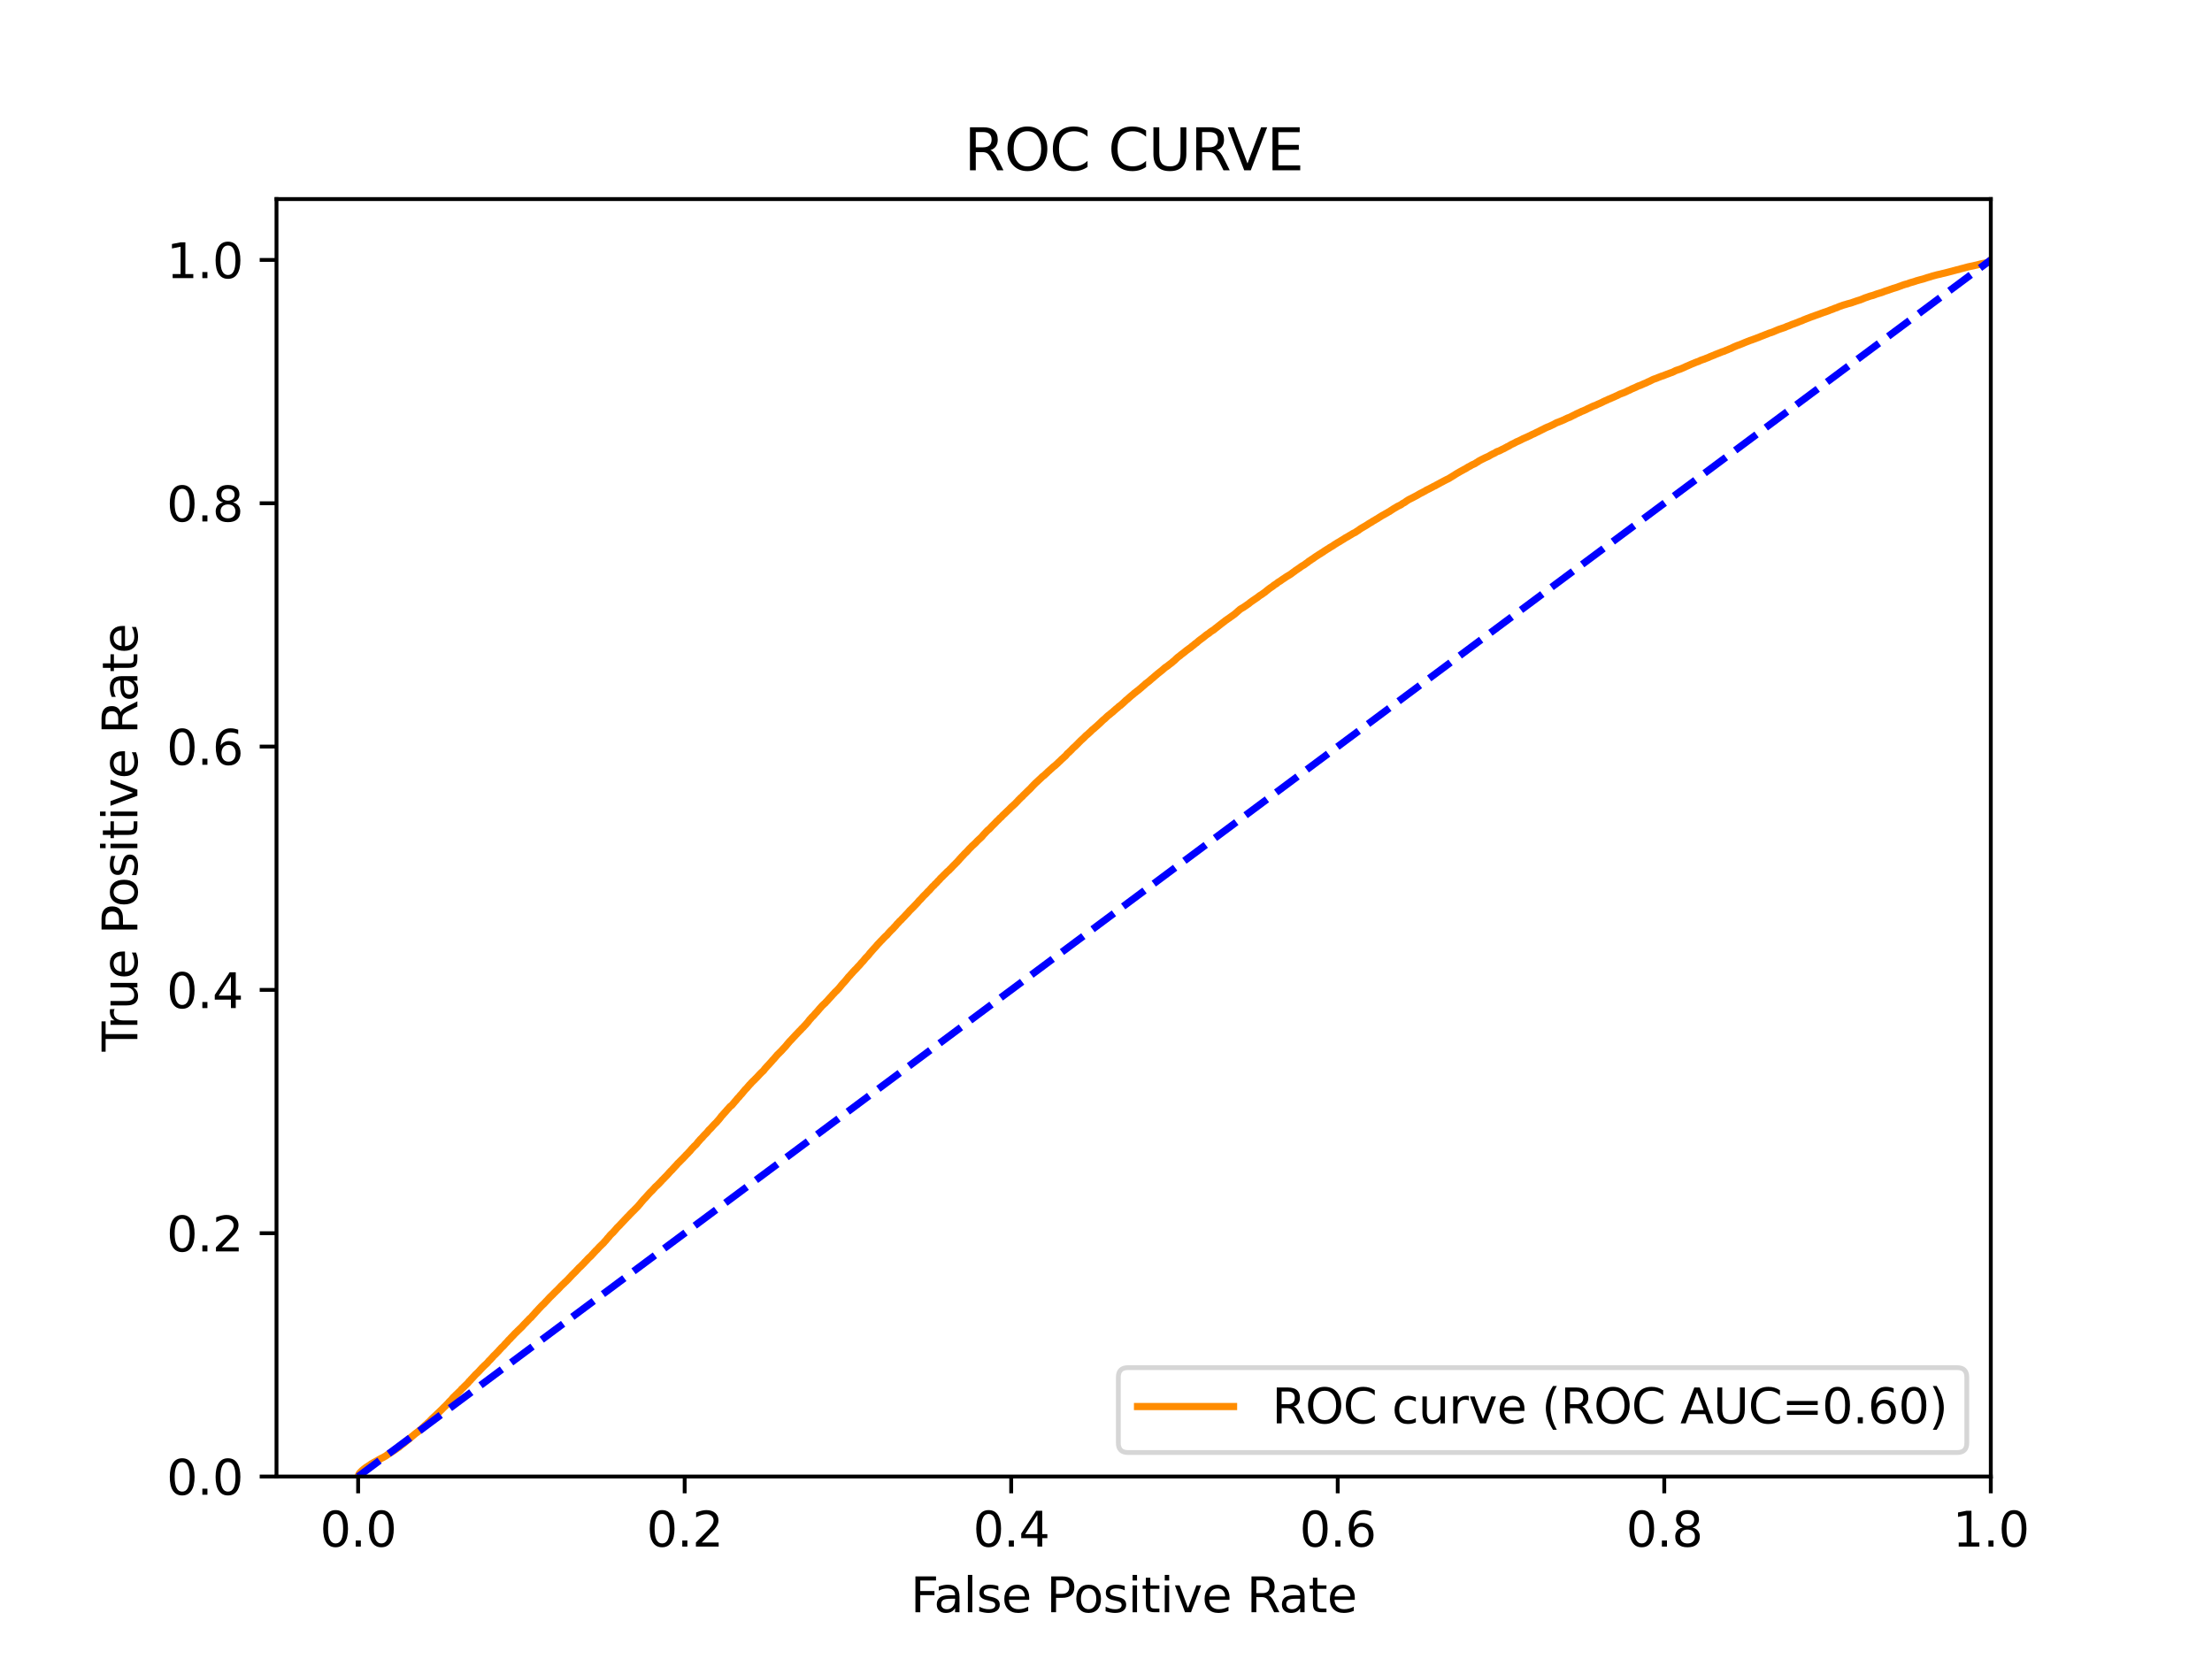 <?xml version="1.0" encoding="utf-8" standalone="no"?>
<!DOCTYPE svg PUBLIC "-//W3C//DTD SVG 1.1//EN"
  "http://www.w3.org/Graphics/SVG/1.1/DTD/svg11.dtd">
<svg xmlns:xlink="http://www.w3.org/1999/xlink" width="460.8pt" height="345.6pt" viewBox="0 0 460.8 345.6" xmlns="http://www.w3.org/2000/svg" version="1.1">
 <defs>
  <style type="text/css">*{stroke-linejoin: round; stroke-linecap: butt}</style>
 </defs>
 <g id="figure_1">
  <g id="patch_1">
   <path d="M 0 345.6 
L 460.8 345.6 
L 460.8 0 
L 0 0 
z
" style="fill: #ffffff"/>
  </g>
  <g id="axes_1">
   <g id="patch_2">
    <path d="M 57.6 307.584 
L 414.72 307.584 
L 414.72 41.472 
L 57.6 41.472 
z
" style="fill: #ffffff"/>
   </g>
   <g id="matplotlib.axis_1">
    <g id="xtick_1">
     <g id="line2d_1">
      <defs>
       <path id="m739267c4df" d="M 0 0 
L 0 3.5 
" style="stroke: #000000; stroke-width: 0.8"/>
      </defs>
      <g>
       <use xlink:href="#m739267c4df" x="74.606" y="307.584" style="stroke: #000000; stroke-width: 0.8"/>
      </g>
     </g>
     <g id="text_1">
      <!-- 0.0 -->
      <g transform="translate(66.654 322.182)scale(0.1 -0.1)">
       <defs>
        <path id="DejaVuSans-30" d="M 2034 4250 
Q 1547 4250 1301 3770 
Q 1056 3291 1056 2328 
Q 1056 1369 1301 889 
Q 1547 409 2034 409 
Q 2525 409 2770 889 
Q 3016 1369 3016 2328 
Q 3016 3291 2770 3770 
Q 2525 4250 2034 4250 
z
M 2034 4750 
Q 2819 4750 3233 4129 
Q 3647 3509 3647 2328 
Q 3647 1150 3233 529 
Q 2819 -91 2034 -91 
Q 1250 -91 836 529 
Q 422 1150 422 2328 
Q 422 3509 836 4129 
Q 1250 4750 2034 4750 
z
" transform="scale(0.016)"/>
        <path id="DejaVuSans-2e" d="M 684 794 
L 1344 794 
L 1344 0 
L 684 0 
L 684 794 
z
" transform="scale(0.016)"/>
       </defs>
       <use xlink:href="#DejaVuSans-30"/>
       <use xlink:href="#DejaVuSans-2e" x="63.623"/>
       <use xlink:href="#DejaVuSans-30" x="95.41"/>
      </g>
     </g>
    </g>
    <g id="xtick_2">
     <g id="line2d_2">
      <g>
       <use xlink:href="#m739267c4df" x="142.629" y="307.584" style="stroke: #000000; stroke-width: 0.8"/>
      </g>
     </g>
     <g id="text_2">
      <!-- 0.2 -->
      <g transform="translate(134.677 322.182)scale(0.1 -0.1)">
       <defs>
        <path id="DejaVuSans-32" d="M 1228 531 
L 3431 531 
L 3431 0 
L 469 0 
L 469 531 
Q 828 903 1448 1529 
Q 2069 2156 2228 2338 
Q 2531 2678 2651 2914 
Q 2772 3150 2772 3378 
Q 2772 3750 2511 3984 
Q 2250 4219 1831 4219 
Q 1534 4219 1204 4116 
Q 875 4013 500 3803 
L 500 4441 
Q 881 4594 1212 4672 
Q 1544 4750 1819 4750 
Q 2544 4750 2975 4387 
Q 3406 4025 3406 3419 
Q 3406 3131 3298 2873 
Q 3191 2616 2906 2266 
Q 2828 2175 2409 1742 
Q 1991 1309 1228 531 
z
" transform="scale(0.016)"/>
       </defs>
       <use xlink:href="#DejaVuSans-30"/>
       <use xlink:href="#DejaVuSans-2e" x="63.623"/>
       <use xlink:href="#DejaVuSans-32" x="95.41"/>
      </g>
     </g>
    </g>
    <g id="xtick_3">
     <g id="line2d_3">
      <g>
       <use xlink:href="#m739267c4df" x="210.651" y="307.584" style="stroke: #000000; stroke-width: 0.8"/>
      </g>
     </g>
     <g id="text_3">
      <!-- 0.4 -->
      <g transform="translate(202.7 322.182)scale(0.1 -0.1)">
       <defs>
        <path id="DejaVuSans-34" d="M 2419 4116 
L 825 1625 
L 2419 1625 
L 2419 4116 
z
M 2253 4666 
L 3047 4666 
L 3047 1625 
L 3713 1625 
L 3713 1100 
L 3047 1100 
L 3047 0 
L 2419 0 
L 2419 1100 
L 313 1100 
L 313 1709 
L 2253 4666 
z
" transform="scale(0.016)"/>
       </defs>
       <use xlink:href="#DejaVuSans-30"/>
       <use xlink:href="#DejaVuSans-2e" x="63.623"/>
       <use xlink:href="#DejaVuSans-34" x="95.41"/>
      </g>
     </g>
    </g>
    <g id="xtick_4">
     <g id="line2d_4">
      <g>
       <use xlink:href="#m739267c4df" x="278.674" y="307.584" style="stroke: #000000; stroke-width: 0.8"/>
      </g>
     </g>
     <g id="text_4">
      <!-- 0.6 -->
      <g transform="translate(270.723 322.182)scale(0.1 -0.1)">
       <defs>
        <path id="DejaVuSans-36" d="M 2113 2584 
Q 1688 2584 1439 2293 
Q 1191 2003 1191 1497 
Q 1191 994 1439 701 
Q 1688 409 2113 409 
Q 2538 409 2786 701 
Q 3034 994 3034 1497 
Q 3034 2003 2786 2293 
Q 2538 2584 2113 2584 
z
M 3366 4563 
L 3366 3988 
Q 3128 4100 2886 4159 
Q 2644 4219 2406 4219 
Q 1781 4219 1451 3797 
Q 1122 3375 1075 2522 
Q 1259 2794 1537 2939 
Q 1816 3084 2150 3084 
Q 2853 3084 3261 2657 
Q 3669 2231 3669 1497 
Q 3669 778 3244 343 
Q 2819 -91 2113 -91 
Q 1303 -91 875 529 
Q 447 1150 447 2328 
Q 447 3434 972 4092 
Q 1497 4750 2381 4750 
Q 2619 4750 2861 4703 
Q 3103 4656 3366 4563 
z
" transform="scale(0.016)"/>
       </defs>
       <use xlink:href="#DejaVuSans-30"/>
       <use xlink:href="#DejaVuSans-2e" x="63.623"/>
       <use xlink:href="#DejaVuSans-36" x="95.41"/>
      </g>
     </g>
    </g>
    <g id="xtick_5">
     <g id="line2d_5">
      <g>
       <use xlink:href="#m739267c4df" x="346.697" y="307.584" style="stroke: #000000; stroke-width: 0.8"/>
      </g>
     </g>
     <g id="text_5">
      <!-- 0.8 -->
      <g transform="translate(338.746 322.182)scale(0.1 -0.1)">
       <defs>
        <path id="DejaVuSans-38" d="M 2034 2216 
Q 1584 2216 1326 1975 
Q 1069 1734 1069 1313 
Q 1069 891 1326 650 
Q 1584 409 2034 409 
Q 2484 409 2743 651 
Q 3003 894 3003 1313 
Q 3003 1734 2745 1975 
Q 2488 2216 2034 2216 
z
M 1403 2484 
Q 997 2584 770 2862 
Q 544 3141 544 3541 
Q 544 4100 942 4425 
Q 1341 4750 2034 4750 
Q 2731 4750 3128 4425 
Q 3525 4100 3525 3541 
Q 3525 3141 3298 2862 
Q 3072 2584 2669 2484 
Q 3125 2378 3379 2068 
Q 3634 1759 3634 1313 
Q 3634 634 3220 271 
Q 2806 -91 2034 -91 
Q 1263 -91 848 271 
Q 434 634 434 1313 
Q 434 1759 690 2068 
Q 947 2378 1403 2484 
z
M 1172 3481 
Q 1172 3119 1398 2916 
Q 1625 2713 2034 2713 
Q 2441 2713 2670 2916 
Q 2900 3119 2900 3481 
Q 2900 3844 2670 4047 
Q 2441 4250 2034 4250 
Q 1625 4250 1398 4047 
Q 1172 3844 1172 3481 
z
" transform="scale(0.016)"/>
       </defs>
       <use xlink:href="#DejaVuSans-30"/>
       <use xlink:href="#DejaVuSans-2e" x="63.623"/>
       <use xlink:href="#DejaVuSans-38" x="95.41"/>
      </g>
     </g>
    </g>
    <g id="xtick_6">
     <g id="line2d_6">
      <g>
       <use xlink:href="#m739267c4df" x="414.72" y="307.584" style="stroke: #000000; stroke-width: 0.8"/>
      </g>
     </g>
     <g id="text_6">
      <!-- 1.0 -->
      <g transform="translate(406.768 322.182)scale(0.1 -0.1)">
       <defs>
        <path id="DejaVuSans-31" d="M 794 531 
L 1825 531 
L 1825 4091 
L 703 3866 
L 703 4441 
L 1819 4666 
L 2450 4666 
L 2450 531 
L 3481 531 
L 3481 0 
L 794 0 
L 794 531 
z
" transform="scale(0.016)"/>
       </defs>
       <use xlink:href="#DejaVuSans-31"/>
       <use xlink:href="#DejaVuSans-2e" x="63.623"/>
       <use xlink:href="#DejaVuSans-30" x="95.41"/>
      </g>
     </g>
    </g>
    <g id="text_7">
     <!-- False Positive Rate -->
     <g transform="translate(189.694 335.861)scale(0.1 -0.1)">
      <defs>
       <path id="DejaVuSans-46" d="M 628 4666 
L 3309 4666 
L 3309 4134 
L 1259 4134 
L 1259 2759 
L 3109 2759 
L 3109 2228 
L 1259 2228 
L 1259 0 
L 628 0 
L 628 4666 
z
" transform="scale(0.016)"/>
       <path id="DejaVuSans-61" d="M 2194 1759 
Q 1497 1759 1228 1600 
Q 959 1441 959 1056 
Q 959 750 1161 570 
Q 1363 391 1709 391 
Q 2188 391 2477 730 
Q 2766 1069 2766 1631 
L 2766 1759 
L 2194 1759 
z
M 3341 1997 
L 3341 0 
L 2766 0 
L 2766 531 
Q 2569 213 2275 61 
Q 1981 -91 1556 -91 
Q 1019 -91 701 211 
Q 384 513 384 1019 
Q 384 1609 779 1909 
Q 1175 2209 1959 2209 
L 2766 2209 
L 2766 2266 
Q 2766 2663 2505 2880 
Q 2244 3097 1772 3097 
Q 1472 3097 1187 3025 
Q 903 2953 641 2809 
L 641 3341 
Q 956 3463 1253 3523 
Q 1550 3584 1831 3584 
Q 2591 3584 2966 3190 
Q 3341 2797 3341 1997 
z
" transform="scale(0.016)"/>
       <path id="DejaVuSans-6c" d="M 603 4863 
L 1178 4863 
L 1178 0 
L 603 0 
L 603 4863 
z
" transform="scale(0.016)"/>
       <path id="DejaVuSans-73" d="M 2834 3397 
L 2834 2853 
Q 2591 2978 2328 3040 
Q 2066 3103 1784 3103 
Q 1356 3103 1142 2972 
Q 928 2841 928 2578 
Q 928 2378 1081 2264 
Q 1234 2150 1697 2047 
L 1894 2003 
Q 2506 1872 2764 1633 
Q 3022 1394 3022 966 
Q 3022 478 2636 193 
Q 2250 -91 1575 -91 
Q 1294 -91 989 -36 
Q 684 19 347 128 
L 347 722 
Q 666 556 975 473 
Q 1284 391 1588 391 
Q 1994 391 2212 530 
Q 2431 669 2431 922 
Q 2431 1156 2273 1281 
Q 2116 1406 1581 1522 
L 1381 1569 
Q 847 1681 609 1914 
Q 372 2147 372 2553 
Q 372 3047 722 3315 
Q 1072 3584 1716 3584 
Q 2034 3584 2315 3537 
Q 2597 3491 2834 3397 
z
" transform="scale(0.016)"/>
       <path id="DejaVuSans-65" d="M 3597 1894 
L 3597 1613 
L 953 1613 
Q 991 1019 1311 708 
Q 1631 397 2203 397 
Q 2534 397 2845 478 
Q 3156 559 3463 722 
L 3463 178 
Q 3153 47 2828 -22 
Q 2503 -91 2169 -91 
Q 1331 -91 842 396 
Q 353 884 353 1716 
Q 353 2575 817 3079 
Q 1281 3584 2069 3584 
Q 2775 3584 3186 3129 
Q 3597 2675 3597 1894 
z
M 3022 2063 
Q 3016 2534 2758 2815 
Q 2500 3097 2075 3097 
Q 1594 3097 1305 2825 
Q 1016 2553 972 2059 
L 3022 2063 
z
" transform="scale(0.016)"/>
       <path id="DejaVuSans-20" transform="scale(0.016)"/>
       <path id="DejaVuSans-50" d="M 1259 4147 
L 1259 2394 
L 2053 2394 
Q 2494 2394 2734 2622 
Q 2975 2850 2975 3272 
Q 2975 3691 2734 3919 
Q 2494 4147 2053 4147 
L 1259 4147 
z
M 628 4666 
L 2053 4666 
Q 2838 4666 3239 4311 
Q 3641 3956 3641 3272 
Q 3641 2581 3239 2228 
Q 2838 1875 2053 1875 
L 1259 1875 
L 1259 0 
L 628 0 
L 628 4666 
z
" transform="scale(0.016)"/>
       <path id="DejaVuSans-6f" d="M 1959 3097 
Q 1497 3097 1228 2736 
Q 959 2375 959 1747 
Q 959 1119 1226 758 
Q 1494 397 1959 397 
Q 2419 397 2687 759 
Q 2956 1122 2956 1747 
Q 2956 2369 2687 2733 
Q 2419 3097 1959 3097 
z
M 1959 3584 
Q 2709 3584 3137 3096 
Q 3566 2609 3566 1747 
Q 3566 888 3137 398 
Q 2709 -91 1959 -91 
Q 1206 -91 779 398 
Q 353 888 353 1747 
Q 353 2609 779 3096 
Q 1206 3584 1959 3584 
z
" transform="scale(0.016)"/>
       <path id="DejaVuSans-69" d="M 603 3500 
L 1178 3500 
L 1178 0 
L 603 0 
L 603 3500 
z
M 603 4863 
L 1178 4863 
L 1178 4134 
L 603 4134 
L 603 4863 
z
" transform="scale(0.016)"/>
       <path id="DejaVuSans-74" d="M 1172 4494 
L 1172 3500 
L 2356 3500 
L 2356 3053 
L 1172 3053 
L 1172 1153 
Q 1172 725 1289 603 
Q 1406 481 1766 481 
L 2356 481 
L 2356 0 
L 1766 0 
Q 1100 0 847 248 
Q 594 497 594 1153 
L 594 3053 
L 172 3053 
L 172 3500 
L 594 3500 
L 594 4494 
L 1172 4494 
z
" transform="scale(0.016)"/>
       <path id="DejaVuSans-76" d="M 191 3500 
L 800 3500 
L 1894 563 
L 2988 3500 
L 3597 3500 
L 2284 0 
L 1503 0 
L 191 3500 
z
" transform="scale(0.016)"/>
       <path id="DejaVuSans-52" d="M 2841 2188 
Q 3044 2119 3236 1894 
Q 3428 1669 3622 1275 
L 4263 0 
L 3584 0 
L 2988 1197 
Q 2756 1666 2539 1819 
Q 2322 1972 1947 1972 
L 1259 1972 
L 1259 0 
L 628 0 
L 628 4666 
L 2053 4666 
Q 2853 4666 3247 4331 
Q 3641 3997 3641 3322 
Q 3641 2881 3436 2590 
Q 3231 2300 2841 2188 
z
M 1259 4147 
L 1259 2491 
L 2053 2491 
Q 2509 2491 2742 2702 
Q 2975 2913 2975 3322 
Q 2975 3731 2742 3939 
Q 2509 4147 2053 4147 
L 1259 4147 
z
" transform="scale(0.016)"/>
      </defs>
      <use xlink:href="#DejaVuSans-46"/>
      <use xlink:href="#DejaVuSans-61" x="48.395"/>
      <use xlink:href="#DejaVuSans-6c" x="109.674"/>
      <use xlink:href="#DejaVuSans-73" x="137.457"/>
      <use xlink:href="#DejaVuSans-65" x="189.557"/>
      <use xlink:href="#DejaVuSans-20" x="251.08"/>
      <use xlink:href="#DejaVuSans-50" x="282.867"/>
      <use xlink:href="#DejaVuSans-6f" x="339.545"/>
      <use xlink:href="#DejaVuSans-73" x="400.727"/>
      <use xlink:href="#DejaVuSans-69" x="452.826"/>
      <use xlink:href="#DejaVuSans-74" x="480.609"/>
      <use xlink:href="#DejaVuSans-69" x="519.818"/>
      <use xlink:href="#DejaVuSans-76" x="547.602"/>
      <use xlink:href="#DejaVuSans-65" x="606.781"/>
      <use xlink:href="#DejaVuSans-20" x="668.305"/>
      <use xlink:href="#DejaVuSans-52" x="700.092"/>
      <use xlink:href="#DejaVuSans-61" x="767.324"/>
      <use xlink:href="#DejaVuSans-74" x="828.604"/>
      <use xlink:href="#DejaVuSans-65" x="867.812"/>
     </g>
    </g>
   </g>
   <g id="matplotlib.axis_2">
    <g id="ytick_1">
     <g id="line2d_7">
      <defs>
       <path id="m98f956673c" d="M 0 0 
L -3.5 0 
" style="stroke: #000000; stroke-width: 0.8"/>
      </defs>
      <g>
       <use xlink:href="#m98f956673c" x="57.6" y="307.584" style="stroke: #000000; stroke-width: 0.8"/>
      </g>
     </g>
     <g id="text_8">
      <!-- 0.0 -->
      <g transform="translate(34.697 311.383)scale(0.1 -0.1)">
       <use xlink:href="#DejaVuSans-30"/>
       <use xlink:href="#DejaVuSans-2e" x="63.623"/>
       <use xlink:href="#DejaVuSans-30" x="95.41"/>
      </g>
     </g>
    </g>
    <g id="ytick_2">
     <g id="line2d_8">
      <g>
       <use xlink:href="#m98f956673c" x="57.6" y="256.896" style="stroke: #000000; stroke-width: 0.8"/>
      </g>
     </g>
     <g id="text_9">
      <!-- 0.2 -->
      <g transform="translate(34.697 260.695)scale(0.1 -0.1)">
       <use xlink:href="#DejaVuSans-30"/>
       <use xlink:href="#DejaVuSans-2e" x="63.623"/>
       <use xlink:href="#DejaVuSans-32" x="95.41"/>
      </g>
     </g>
    </g>
    <g id="ytick_3">
     <g id="line2d_9">
      <g>
       <use xlink:href="#m98f956673c" x="57.6" y="206.208" style="stroke: #000000; stroke-width: 0.8"/>
      </g>
     </g>
     <g id="text_10">
      <!-- 0.4 -->
      <g transform="translate(34.697 210.007)scale(0.1 -0.1)">
       <use xlink:href="#DejaVuSans-30"/>
       <use xlink:href="#DejaVuSans-2e" x="63.623"/>
       <use xlink:href="#DejaVuSans-34" x="95.41"/>
      </g>
     </g>
    </g>
    <g id="ytick_4">
     <g id="line2d_10">
      <g>
       <use xlink:href="#m98f956673c" x="57.6" y="155.52" style="stroke: #000000; stroke-width: 0.8"/>
      </g>
     </g>
     <g id="text_11">
      <!-- 0.6 -->
      <g transform="translate(34.697 159.319)scale(0.1 -0.1)">
       <use xlink:href="#DejaVuSans-30"/>
       <use xlink:href="#DejaVuSans-2e" x="63.623"/>
       <use xlink:href="#DejaVuSans-36" x="95.41"/>
      </g>
     </g>
    </g>
    <g id="ytick_5">
     <g id="line2d_11">
      <g>
       <use xlink:href="#m98f956673c" x="57.6" y="104.832" style="stroke: #000000; stroke-width: 0.8"/>
      </g>
     </g>
     <g id="text_12">
      <!-- 0.8 -->
      <g transform="translate(34.697 108.631)scale(0.1 -0.1)">
       <use xlink:href="#DejaVuSans-30"/>
       <use xlink:href="#DejaVuSans-2e" x="63.623"/>
       <use xlink:href="#DejaVuSans-38" x="95.41"/>
      </g>
     </g>
    </g>
    <g id="ytick_6">
     <g id="line2d_12">
      <g>
       <use xlink:href="#m98f956673c" x="57.6" y="54.144" style="stroke: #000000; stroke-width: 0.8"/>
      </g>
     </g>
     <g id="text_13">
      <!-- 1.0 -->
      <g transform="translate(34.697 57.943)scale(0.1 -0.1)">
       <use xlink:href="#DejaVuSans-31"/>
       <use xlink:href="#DejaVuSans-2e" x="63.623"/>
       <use xlink:href="#DejaVuSans-30" x="95.41"/>
      </g>
     </g>
    </g>
    <g id="text_14">
     <!-- True Positive Rate -->
     <g transform="translate(28.617 219.058)rotate(-90)scale(0.1 -0.1)">
      <defs>
       <path id="DejaVuSans-54" d="M -19 4666 
L 3928 4666 
L 3928 4134 
L 2272 4134 
L 2272 0 
L 1638 0 
L 1638 4134 
L -19 4134 
L -19 4666 
z
" transform="scale(0.016)"/>
       <path id="DejaVuSans-72" d="M 2631 2963 
Q 2534 3019 2420 3045 
Q 2306 3072 2169 3072 
Q 1681 3072 1420 2755 
Q 1159 2438 1159 1844 
L 1159 0 
L 581 0 
L 581 3500 
L 1159 3500 
L 1159 2956 
Q 1341 3275 1631 3429 
Q 1922 3584 2338 3584 
Q 2397 3584 2469 3576 
Q 2541 3569 2628 3553 
L 2631 2963 
z
" transform="scale(0.016)"/>
       <path id="DejaVuSans-75" d="M 544 1381 
L 544 3500 
L 1119 3500 
L 1119 1403 
Q 1119 906 1312 657 
Q 1506 409 1894 409 
Q 2359 409 2629 706 
Q 2900 1003 2900 1516 
L 2900 3500 
L 3475 3500 
L 3475 0 
L 2900 0 
L 2900 538 
Q 2691 219 2414 64 
Q 2138 -91 1772 -91 
Q 1169 -91 856 284 
Q 544 659 544 1381 
z
M 1991 3584 
L 1991 3584 
z
" transform="scale(0.016)"/>
      </defs>
      <use xlink:href="#DejaVuSans-54"/>
      <use xlink:href="#DejaVuSans-72" x="46.334"/>
      <use xlink:href="#DejaVuSans-75" x="87.447"/>
      <use xlink:href="#DejaVuSans-65" x="150.826"/>
      <use xlink:href="#DejaVuSans-20" x="212.35"/>
      <use xlink:href="#DejaVuSans-50" x="244.137"/>
      <use xlink:href="#DejaVuSans-6f" x="300.814"/>
      <use xlink:href="#DejaVuSans-73" x="361.996"/>
      <use xlink:href="#DejaVuSans-69" x="414.096"/>
      <use xlink:href="#DejaVuSans-74" x="441.879"/>
      <use xlink:href="#DejaVuSans-69" x="481.088"/>
      <use xlink:href="#DejaVuSans-76" x="508.871"/>
      <use xlink:href="#DejaVuSans-65" x="568.051"/>
      <use xlink:href="#DejaVuSans-20" x="629.574"/>
      <use xlink:href="#DejaVuSans-52" x="661.361"/>
      <use xlink:href="#DejaVuSans-61" x="728.594"/>
      <use xlink:href="#DejaVuSans-74" x="789.873"/>
      <use xlink:href="#DejaVuSans-65" x="829.082"/>
     </g>
    </g>
   </g>
   <g id="line2d_13">
    <path d="M 74.606 307.584 
L 74.636 307.474 
L 74.747 307.198 
L 74.795 307.088 
L 74.904 306.889 
L 74.906 306.889 
L 75.015 306.779 
L 75.126 306.655 
L 75.126 306.655 
L 75.236 306.545 
L 75.347 306.431 
L 75.347 306.431 
L 75.457 306.321 
L 75.56 306.238 
L 75.568 306.238 
L 75.695 306.128 
L 75.806 306.022 
L 75.806 306.022 
L 75.97 305.912 
L 75.97 305.911 
L 76.084 305.823 
L 76.238 305.713 
L 76.336 305.628 
L 76.35 305.628 
L 76.552 305.518 
L 76.659 305.437 
L 76.663 305.437 
L 76.804 305.327 
L 76.914 305.273 
L 76.916 305.273 
L 77.083 305.163 
L 77.189 305.072 
L 77.194 305.072 
L 77.347 304.962 
L 77.451 304.902 
L 77.458 304.902 
L 77.673 304.792 
L 77.784 304.703 
L 77.784 304.703 
L 78.005 304.593 
L 78.116 304.527 
L 78.326 304.417 
L 78.434 304.356 
L 78.437 304.356 
L 78.642 304.246 
L 78.754 304.174 
L 78.959 304.063 
L 79.066 304.002 
L 79.07 304.002 
L 79.26 303.891 
L 79.37 303.825 
L 79.371 303.825 
L 79.588 303.716 
L 79.588 303.715 
L 79.7 303.672 
L 79.902 303.562 
L 80.011 303.489 
L 80.013 303.489 
L 80.219 303.378 
L 80.33 303.321 
L 80.477 303.212 
L 80.587 303.139 
L 80.589 303.139 
L 80.719 303.029 
L 80.829 302.981 
L 80.83 302.981 
L 80.962 302.871 
L 81.071 302.824 
L 81.073 302.824 
L 81.216 302.713 
L 81.33 302.649 
L 81.49 302.538 
L 81.597 302.475 
L 81.601 302.475 
L 81.759 302.365 
L 81.869 302.301 
L 81.87 302.301 
L 82.042 302.19 
L 82.153 302.129 
L 82.153 302.129 
L 82.287 302.019 
L 82.396 301.955 
L 82.398 301.955 
L 82.566 301.844 
L 82.676 301.76 
L 82.677 301.76 
L 82.812 301.649 
L 82.923 301.594 
L 82.923 301.594 
L 83.102 301.484 
L 83.213 301.382 
L 83.213 301.382 
L 83.337 301.272 
L 83.444 301.166 
L 83.448 301.166 
L 83.59 301.056 
L 83.701 300.971 
L 83.701 300.971 
L 83.844 300.861 
L 83.952 300.776 
L 83.955 300.776 
L 84.128 300.665 
L 84.235 300.571 
L 84.239 300.571 
L 84.376 300.461 
L 84.486 300.359 
L 84.487 300.359 
L 84.627 300.25 
L 84.73 300.144 
L 84.738 300.144 
L 84.876 300.034 
L 84.988 299.945 
L 85.153 299.835 
L 85.264 299.725 
L 85.264 299.725 
L 85.421 299.614 
L 85.534 299.515 
L 85.614 299.405 
L 85.614 299.404 
L 85.729 299.308 
L 85.881 299.198 
L 85.881 299.197 
L 85.996 299.1 
L 86.125 298.99 
L 86.235 298.893 
L 86.236 298.893 
L 86.384 298.783 
L 86.489 298.677 
L 86.495 298.677 
L 86.644 298.567 
L 86.75 298.486 
L 86.755 298.486 
L 86.92 298.376 
L 87.028 298.277 
L 87.031 298.277 
L 87.183 298.166 
L 87.289 298.061 
L 87.294 298.061 
L 87.442 297.951 
L 87.552 297.872 
L 87.553 297.872 
L 87.709 297.763 
L 87.822 297.632 
L 87.943 297.521 
L 88.054 297.404 
L 88.054 297.404 
L 88.175 297.293 
L 88.285 297.215 
L 88.286 297.215 
L 88.389 297.104 
L 88.505 296.976 
L 88.636 296.865 
L 88.746 296.771 
L 88.747 296.771 
L 88.875 296.66 
L 88.984 296.555 
L 88.986 296.555 
L 89.085 296.444 
L 89.194 296.354 
L 89.196 296.354 
L 89.322 296.243 
L 89.43 296.149 
L 89.433 296.149 
L 89.536 296.039 
L 89.645 295.916 
L 89.647 295.916 
L 89.764 295.805 
L 89.872 295.684 
L 89.875 295.684 
L 89.984 295.573 
L 90.101 295.444 
L 90.256 295.333 
L 90.37 295.193 
L 90.506 295.083 
L 90.616 294.979 
L 90.617 294.979 
L 90.729 294.868 
L 90.839 294.774 
L 90.84 294.774 
L 90.948 294.664 
L 91.058 294.547 
L 91.059 294.547 
L 91.176 294.438 
L 91.273 294.348 
L 91.287 294.348 
L 91.397 294.237 
L 91.509 294.128 
L 91.509 294.128 
L 91.634 294.017 
L 91.75 293.888 
L 91.884 293.777 
L 91.992 293.658 
L 91.995 293.658 
L 92.11 293.548 
L 92.223 293.436 
L 92.324 293.325 
L 92.432 293.216 
L 92.435 293.216 
L 92.547 293.106 
L 92.651 293.01 
L 92.658 293.01 
L 92.776 292.899 
L 92.89 292.784 
L 92.992 292.674 
L 93.102 292.567 
L 93.103 292.567 
L 93.192 292.457 
L 93.305 292.365 
L 93.401 292.255 
L 93.509 292.102 
L 93.512 292.102 
L 93.618 291.992 
L 93.729 291.88 
L 93.73 291.88 
L 93.845 291.77 
L 93.958 291.679 
L 94.046 291.568 
L 94.156 291.432 
L 94.157 291.432 
L 94.263 291.321 
L 94.373 291.16 
L 94.375 291.16 
L 94.491 291.049 
L 94.601 290.947 
L 94.602 290.947 
L 94.723 290.836 
L 94.836 290.718 
L 94.941 290.607 
L 95.051 290.505 
L 95.052 290.505 
L 95.17 290.395 
L 95.28 290.283 
L 95.281 290.283 
L 95.403 290.172 
L 95.514 290.063 
L 95.514 290.063 
L 95.617 289.952 
L 95.719 289.864 
L 95.728 289.864 
L 95.837 289.753 
L 95.946 289.65 
L 95.948 289.65 
L 96.039 289.54 
L 96.151 289.387 
L 96.268 289.276 
L 96.375 289.188 
L 96.379 289.188 
L 96.5 289.077 
L 96.616 288.939 
L 96.738 288.829 
L 96.849 288.714 
L 96.849 288.714 
L 96.961 288.605 
L 97.076 288.495 
L 97.185 288.389 
L 97.187 288.389 
L 97.307 288.278 
L 97.412 288.165 
L 97.418 288.165 
L 97.522 288.054 
L 97.631 287.908 
L 97.633 287.908 
L 97.712 287.797 
L 97.822 287.686 
L 97.823 287.686 
L 97.957 287.576 
L 98.071 287.435 
L 98.152 287.326 
L 98.152 287.325 
L 98.259 287.225 
L 98.263 287.225 
L 98.361 287.115 
L 98.361 287.114 
L 98.479 287.006 
L 98.561 286.895 
L 98.669 286.779 
L 98.672 286.779 
L 98.782 286.668 
L 98.892 286.545 
L 98.893 286.545 
L 98.988 286.435 
L 99.089 286.317 
L 99.099 286.317 
L 99.23 286.207 
L 99.23 286.206 
L 99.352 286.074 
L 99.491 285.963 
L 99.601 285.852 
L 99.602 285.852 
L 99.696 285.741 
L 99.809 285.632 
L 99.913 285.521 
L 100.029 285.381 
L 100.126 285.27 
L 100.229 285.176 
L 100.237 285.176 
L 100.335 285.066 
L 100.445 284.917 
L 100.446 284.917 
L 100.59 284.806 
L 100.711 284.678 
L 100.818 284.568 
L 100.911 284.463 
L 100.929 284.463 
L 101.046 284.352 
L 101.163 284.251 
L 101.278 284.14 
L 101.393 284.041 
L 101.497 283.93 
L 101.605 283.803 
L 101.608 283.803 
L 101.707 283.692 
L 101.821 283.544 
L 101.924 283.433 
L 102.039 283.336 
L 102.16 283.225 
L 102.268 283.089 
L 102.271 283.089 
L 102.374 282.978 
L 102.488 282.855 
L 102.603 282.744 
L 102.711 282.598 
L 102.714 282.598 
L 102.808 282.487 
L 102.919 282.378 
L 102.919 282.378 
L 103.039 282.267 
L 103.147 282.168 
L 103.15 282.168 
L 103.263 282.059 
L 103.38 281.926 
L 103.496 281.815 
L 103.607 281.698 
L 103.607 281.698 
L 103.713 281.587 
L 103.822 281.48 
L 103.824 281.48 
L 103.94 281.345 
L 104.025 281.234 
L 104.13 281.125 
L 104.136 281.125 
L 104.242 281.015 
L 104.355 280.89 
L 104.446 280.779 
L 104.559 280.665 
L 104.693 280.554 
L 104.808 280.451 
L 104.909 280.341 
L 105.019 280.219 
L 105.02 280.219 
L 105.12 280.108 
L 105.235 279.951 
L 105.355 279.84 
L 105.461 279.723 
L 105.466 279.723 
L 105.592 279.612 
L 105.702 279.474 
L 105.703 279.474 
L 105.797 279.363 
L 105.905 279.235 
L 105.908 279.235 
L 106.007 279.126 
L 106.123 279.011 
L 106.265 278.9 
L 106.376 278.746 
L 106.376 278.746 
L 106.489 278.635 
L 106.599 278.516 
L 106.6 278.516 
L 106.704 278.405 
L 106.818 278.29 
L 106.942 278.18 
L 107.052 278.03 
L 107.053 278.03 
L 107.166 277.919 
L 107.282 277.792 
L 107.398 277.681 
L 107.511 277.589 
L 107.618 277.478 
L 107.731 277.375 
L 107.826 277.264 
L 107.935 277.153 
L 107.937 277.153 
L 108.071 277.042 
L 108.187 276.914 
L 108.304 276.803 
L 108.417 276.699 
L 108.534 276.589 
L 108.534 276.588 
L 108.647 276.487 
L 108.74 276.376 
L 108.855 276.265 
L 108.939 276.154 
L 109.053 276.035 
L 109.15 275.924 
L 109.265 275.813 
L 109.367 275.703 
L 109.476 275.599 
L 109.478 275.599 
L 109.6 275.488 
L 109.714 275.343 
L 109.83 275.232 
L 109.944 275.122 
L 110.044 275.011 
L 110.157 274.896 
L 110.246 274.786 
L 110.358 274.674 
L 110.496 274.563 
L 110.607 274.471 
L 110.607 274.471 
L 110.714 274.36 
L 110.831 274.216 
L 110.922 274.106 
L 111.036 273.988 
L 111.145 273.878 
L 111.256 273.749 
L 111.256 273.749 
L 111.359 273.638 
L 111.473 273.502 
L 111.576 273.391 
L 111.693 273.245 
L 111.8 273.134 
L 111.911 273.04 
L 111.911 273.04 
L 112.003 272.93 
L 112.003 272.929 
L 112.129 272.778 
L 112.237 272.668 
L 112.35 272.542 
L 112.46 272.431 
L 112.573 272.318 
L 112.67 272.208 
L 112.783 272.086 
L 112.89 271.975 
L 112.999 271.878 
L 113.001 271.878 
L 113.096 271.767 
L 113.21 271.687 
L 113.316 271.577 
L 113.426 271.459 
L 113.427 271.459 
L 113.526 271.348 
L 113.637 271.237 
L 113.637 271.237 
L 113.732 271.126 
L 113.85 271.008 
L 113.97 270.897 
L 114.078 270.768 
L 114.081 270.768 
L 114.177 270.66 
L 114.177 270.659 
L 114.291 270.538 
L 114.394 270.427 
L 114.512 270.304 
L 114.605 270.193 
L 114.72 270.101 
L 114.833 269.99 
L 114.943 269.872 
L 114.944 269.872 
L 115.062 269.762 
L 115.178 269.659 
L 115.272 269.548 
L 115.385 269.433 
L 115.491 269.323 
L 115.604 269.221 
L 115.715 269.11 
L 115.836 268.987 
L 115.947 268.876 
L 116.066 268.779 
L 116.176 268.668 
L 116.292 268.541 
L 116.396 268.431 
L 116.509 268.325 
L 116.605 268.214 
L 116.714 268.095 
L 116.716 268.095 
L 116.819 267.984 
L 116.935 267.858 
L 117.061 267.747 
L 117.172 267.646 
L 117.172 267.646 
L 117.304 267.504 
L 117.441 267.393 
L 117.556 267.29 
L 117.637 267.179 
L 117.746 267.08 
L 117.748 267.08 
L 117.883 266.97 
L 117.997 266.846 
L 118.115 266.735 
L 118.225 266.624 
L 118.226 266.624 
L 118.335 266.513 
L 118.442 266.408 
L 118.446 266.408 
L 118.531 266.297 
L 118.652 266.176 
L 118.758 266.065 
L 118.882 265.933 
L 118.988 265.822 
L 119.131 265.651 
L 119.249 265.54 
L 119.376 265.411 
L 119.501 265.3 
L 119.623 265.168 
L 119.733 265.057 
L 119.849 264.952 
L 119.96 264.841 
L 120.077 264.707 
L 120.17 264.596 
L 120.293 264.479 
L 120.401 264.368 
L 120.528 264.218 
L 120.632 264.107 
L 120.747 264.006 
L 120.882 263.895 
L 121.02 263.755 
L 121.141 263.646 
L 121.261 263.505 
L 121.379 263.394 
L 121.49 263.287 
L 121.49 263.287 
L 121.604 263.176 
L 121.724 263.04 
L 121.811 262.929 
L 121.922 262.826 
L 121.922 262.826 
L 122.037 262.715 
L 122.151 262.586 
L 122.27 262.476 
L 122.389 262.318 
L 122.506 262.207 
L 122.619 262.088 
L 122.746 261.967 
L 122.875 261.857 
L 122.982 261.758 
L 122.986 261.758 
L 123.1 261.648 
L 123.215 261.534 
L 123.304 261.423 
L 123.421 261.279 
L 123.561 261.168 
L 123.689 261.004 
L 123.785 260.893 
L 123.903 260.779 
L 124.005 260.668 
L 124.119 260.524 
L 124.264 260.413 
L 124.379 260.3 
L 124.477 260.189 
L 124.594 260.059 
L 124.706 259.949 
L 124.826 259.804 
L 124.939 259.694 
L 125.061 259.576 
L 125.181 259.466 
L 125.29 259.346 
L 125.292 259.346 
L 125.411 259.235 
L 125.529 259.118 
L 125.659 259.007 
L 125.781 258.871 
L 125.869 258.761 
L 125.987 258.62 
L 126.103 258.509 
L 126.225 258.373 
L 126.314 258.263 
L 126.428 258.13 
L 126.507 258.019 
L 126.627 257.875 
L 126.749 257.764 
L 126.869 257.625 
L 126.949 257.514 
L 127.059 257.373 
L 127.06 257.373 
L 127.162 257.262 
L 127.289 257.137 
L 127.388 257.027 
L 127.503 256.925 
L 127.63 256.814 
L 127.754 256.697 
L 127.832 256.586 
L 127.969 256.449 
L 128.067 256.338 
L 128.194 256.187 
L 128.341 256.014 
L 128.443 255.903 
L 128.564 255.741 
L 128.693 255.63 
L 128.812 255.506 
L 128.921 255.395 
L 129.037 255.307 
L 129.128 255.196 
L 129.242 255.056 
L 129.361 254.945 
L 129.483 254.816 
L 129.587 254.705 
L 129.701 254.575 
L 129.814 254.465 
L 129.929 254.345 
L 130.026 254.234 
L 130.144 254.114 
L 130.238 254.003 
L 130.351 253.893 
L 130.459 253.782 
L 130.573 253.656 
L 130.67 253.545 
L 130.78 253.447 
L 130.781 253.447 
L 130.902 253.336 
L 131.028 253.196 
L 131.128 253.085 
L 131.258 252.934 
L 131.386 252.823 
L 131.496 252.689 
L 131.497 252.689 
L 131.627 252.578 
L 131.746 252.443 
L 131.854 252.332 
L 131.973 252.242 
L 132.077 252.131 
L 132.19 251.999 
L 132.316 251.888 
L 132.442 251.748 
L 132.56 251.637 
L 132.67 251.524 
L 132.671 251.524 
L 132.78 251.413 
L 132.898 251.291 
L 132.991 251.18 
L 133.108 251.034 
L 133.211 250.923 
L 133.333 250.792 
L 133.413 250.682 
L 133.529 250.532 
L 133.625 250.421 
L 133.739 250.292 
L 133.829 250.181 
L 133.955 250.037 
L 134.054 249.926 
L 134.191 249.769 
L 134.306 249.658 
L 134.419 249.552 
L 134.56 249.377 
L 134.677 249.267 
L 134.797 249.12 
L 134.894 249.009 
L 135.023 248.865 
L 135.129 248.755 
L 135.252 248.607 
L 135.361 248.497 
L 135.475 248.377 
L 135.584 248.267 
L 135.699 248.161 
L 135.819 248.051 
L 135.938 247.921 
L 136.044 247.81 
L 136.161 247.664 
L 136.278 247.553 
L 136.422 247.384 
L 136.511 247.273 
L 136.63 247.178 
L 136.746 247.067 
L 136.864 246.963 
L 136.995 246.852 
L 137.133 246.689 
L 137.272 246.578 
L 137.399 246.427 
L 137.515 246.317 
L 137.632 246.178 
L 137.754 246.067 
L 137.893 245.896 
L 137.989 245.785 
L 138.106 245.687 
L 138.226 245.576 
L 138.335 245.444 
L 138.337 245.444 
L 138.453 245.333 
L 138.579 245.191 
L 138.703 245.08 
L 138.819 244.957 
L 138.929 244.846 
L 139.06 244.691 
L 139.172 244.581 
L 139.288 244.451 
L 139.375 244.341 
L 139.49 244.206 
L 139.613 244.095 
L 139.737 243.94 
L 139.87 243.829 
L 139.986 243.725 
L 140.066 243.614 
L 140.178 243.488 
L 140.301 243.378 
L 140.418 243.222 
L 140.532 243.111 
L 140.66 242.974 
L 140.763 242.863 
L 140.876 242.752 
L 140.962 242.641 
L 141.072 242.524 
L 141.073 242.524 
L 141.151 242.413 
L 141.281 242.285 
L 141.414 242.174 
L 141.535 242.053 
L 141.63 241.943 
L 141.743 241.843 
L 141.851 241.732 
L 141.97 241.599 
L 142.089 241.488 
L 142.218 241.368 
L 142.332 241.257 
L 142.443 241.115 
L 142.443 241.115 
L 142.56 241.005 
L 142.676 240.887 
L 142.782 240.777 
L 142.896 240.632 
L 143.02 240.521 
L 143.138 240.401 
L 143.272 240.271 
L 143.373 240.16 
L 143.494 240.029 
L 143.579 239.918 
L 143.694 239.823 
L 143.802 239.713 
L 143.914 239.547 
L 144.014 239.436 
L 144.137 239.297 
L 144.237 239.186 
L 144.35 239.078 
L 144.461 238.968 
L 144.583 238.817 
L 144.7 238.707 
L 144.813 238.622 
L 144.915 238.511 
L 145.036 238.392 
L 145.132 238.281 
L 145.253 238.122 
L 145.338 238.011 
L 145.452 237.857 
L 145.564 237.746 
L 145.699 237.601 
L 145.78 237.491 
L 145.899 237.348 
L 146.027 237.237 
L 146.156 237.098 
L 146.275 236.988 
L 146.394 236.849 
L 146.478 236.738 
L 146.597 236.608 
L 146.7 236.497 
L 146.824 236.369 
L 146.928 236.259 
L 147.052 236.158 
L 147.141 236.048 
L 147.254 235.95 
L 147.342 235.84 
L 147.461 235.685 
L 147.551 235.574 
L 147.683 235.411 
L 147.808 235.301 
L 147.921 235.193 
L 148.029 235.082 
L 148.153 234.96 
L 148.253 234.851 
L 148.253 234.849 
L 148.369 234.708 
L 148.467 234.597 
L 148.588 234.476 
L 148.682 234.365 
L 148.804 234.235 
L 148.924 234.124 
L 149.033 234.011 
L 149.035 234.011 
L 149.155 233.9 
L 149.29 233.762 
L 149.377 233.652 
L 149.497 233.509 
L 149.598 233.398 
L 149.726 233.256 
L 149.815 233.145 
L 149.929 233.009 
L 150.009 232.898 
L 150.126 232.762 
L 150.203 232.652 
L 150.329 232.467 
L 150.459 232.356 
L 150.569 232.24 
L 150.57 232.24 
L 150.651 232.129 
L 150.785 231.97 
L 150.903 231.859 
L 151.008 231.727 
L 151.014 231.727 
L 151.119 231.616 
L 151.233 231.483 
L 151.334 231.373 
L 151.458 231.217 
L 151.551 231.106 
L 151.667 230.994 
L 151.779 230.883 
L 151.893 230.73 
L 151.999 230.619 
L 152.131 230.479 
L 152.283 230.368 
L 152.397 230.286 
L 152.505 230.175 
L 152.624 230.041 
L 152.712 229.93 
L 152.82 229.804 
L 152.823 229.804 
L 152.917 229.693 
L 153.034 229.543 
L 153.139 229.432 
L 153.262 229.286 
L 153.381 229.176 
L 153.494 228.998 
L 153.587 228.888 
L 153.703 228.763 
L 153.804 228.652 
L 153.917 228.558 
L 154.008 228.448 
L 154.122 228.298 
L 154.207 228.187 
L 154.334 228.056 
L 154.447 227.945 
L 154.571 227.795 
L 154.672 227.684 
L 154.782 227.519 
L 154.783 227.519 
L 154.89 227.408 
L 155.016 227.264 
L 155.098 227.153 
L 155.229 226.998 
L 155.334 226.887 
L 155.447 226.784 
L 155.553 226.673 
L 155.672 226.542 
L 155.759 226.431 
L 155.889 226.28 
L 155.994 226.169 
L 156.111 226.017 
L 156.248 225.88 
L 156.365 225.769 
L 156.491 225.617 
L 156.58 225.507 
L 156.694 225.399 
L 156.817 225.288 
L 156.939 225.154 
L 157.072 225.044 
L 157.184 224.932 
L 157.288 224.821 
L 157.405 224.691 
L 157.53 224.581 
L 157.651 224.459 
L 157.751 224.348 
L 157.864 224.227 
L 157.977 224.116 
L 158.104 223.967 
L 158.205 223.856 
L 158.329 223.728 
L 158.438 223.617 
L 158.557 223.499 
L 158.664 223.388 
L 158.774 223.289 
L 158.776 223.289 
L 158.891 223.18 
L 159.005 223.084 
L 159.104 222.974 
L 159.215 222.809 
L 159.305 222.698 
L 159.436 222.538 
L 159.54 222.427 
L 159.685 222.271 
L 159.772 222.16 
L 159.887 222.041 
L 160.004 221.93 
L 160.113 221.806 
L 160.115 221.806 
L 160.219 221.696 
L 160.335 221.557 
L 160.441 221.446 
L 160.569 221.303 
L 160.67 221.193 
L 160.791 221.051 
L 160.888 220.94 
L 161.016 220.782 
L 161.141 220.671 
L 161.26 220.535 
L 161.345 220.424 
L 161.461 220.309 
L 161.545 220.198 
L 161.68 220.033 
L 161.794 219.922 
L 161.937 219.732 
L 162.067 219.621 
L 162.185 219.5 
L 162.306 219.389 
L 162.428 219.256 
L 162.537 219.145 
L 162.658 219.036 
L 162.763 218.925 
L 162.888 218.79 
L 162.987 218.682 
L 163.099 218.548 
L 163.205 218.437 
L 163.33 218.307 
L 163.434 218.196 
L 163.549 218.091 
L 163.624 217.981 
L 163.741 217.859 
L 163.835 217.749 
L 163.835 217.748 
L 163.953 217.585 
L 164.057 217.474 
L 164.198 217.295 
L 164.304 217.185 
L 164.424 217.035 
L 164.516 216.925 
L 164.645 216.803 
L 164.754 216.692 
L 164.867 216.576 
L 164.99 216.432 
L 165.101 216.321 
L 165.234 216.173 
L 165.333 216.062 
L 165.44 215.949 
L 165.444 215.949 
L 165.563 215.838 
L 165.677 215.681 
L 165.792 215.57 
L 165.919 215.459 
L 166.003 215.348 
L 166.121 215.231 
L 166.223 215.12 
L 166.343 215.005 
L 166.438 214.894 
L 166.56 214.766 
L 166.686 214.655 
L 166.81 214.534 
L 166.9 214.423 
L 167.023 214.278 
L 167.144 214.167 
L 167.287 214.036 
L 167.391 213.925 
L 167.518 213.771 
L 167.631 213.66 
L 167.759 213.524 
L 167.865 213.413 
L 167.992 213.26 
L 168.091 213.149 
L 168.202 213.026 
L 168.202 213.026 
L 168.324 212.886 
L 168.401 212.775 
L 168.526 212.615 
L 168.604 212.505 
L 168.724 212.354 
L 168.848 212.243 
L 168.979 212.084 
L 169.065 211.974 
L 169.192 211.84 
L 169.32 211.73 
L 169.435 211.611 
L 169.532 211.5 
L 169.658 211.367 
L 169.746 211.256 
L 169.86 211.105 
L 169.983 210.987 
L 170.106 210.876 
L 170.226 210.724 
L 170.323 210.613 
L 170.463 210.458 
L 170.547 210.347 
L 170.667 210.211 
L 170.753 210.1 
L 170.877 209.969 
L 170.987 209.858 
L 171.107 209.706 
L 171.21 209.595 
L 171.333 209.469 
L 171.438 209.359 
L 171.551 209.27 
L 171.651 209.159 
L 171.768 209.06 
L 171.907 208.949 
L 172.023 208.799 
L 172.125 208.688 
L 172.249 208.568 
L 172.36 208.458 
L 172.471 208.331 
L 172.557 208.221 
L 172.676 208.096 
L 172.772 207.985 
L 172.883 207.873 
L 172.975 207.762 
L 173.09 207.648 
L 173.189 207.538 
L 173.308 207.401 
L 173.402 207.29 
L 173.525 207.146 
L 173.65 207.035 
L 173.759 206.917 
L 173.761 206.917 
L 173.846 206.806 
L 173.974 206.675 
L 174.078 206.564 
L 174.201 206.467 
L 174.323 206.357 
L 174.439 206.218 
L 174.567 206.08 
L 174.692 205.97 
L 174.692 205.969 
L 174.809 205.822 
L 174.899 205.712 
L 174.899 205.711 
L 175.016 205.577 
L 175.101 205.466 
L 175.215 205.324 
L 175.304 205.213 
L 175.427 205.069 
L 175.531 204.958 
L 175.648 204.818 
L 175.759 204.707 
L 175.877 204.586 
L 175.968 204.476 
L 176.09 204.339 
L 176.185 204.228 
L 176.328 204.059 
L 176.405 203.948 
L 176.527 203.816 
L 176.614 203.705 
L 176.739 203.534 
L 176.844 203.423 
L 176.978 203.304 
L 177.068 203.193 
L 177.19 203.059 
L 177.278 202.948 
L 177.414 202.804 
L 177.522 202.693 
L 177.633 202.559 
L 177.633 202.559 
L 177.725 202.449 
L 177.841 202.329 
L 177.962 202.218 
L 178.079 202.066 
L 178.22 201.955 
L 178.352 201.811 
L 178.459 201.7 
L 178.589 201.553 
L 178.672 201.443 
L 178.672 201.442 
L 178.793 201.323 
L 178.909 201.212 
L 179.038 201.072 
L 179.142 200.962 
L 179.261 200.815 
L 179.356 200.704 
L 179.473 200.556 
L 179.587 200.446 
L 179.709 200.319 
L 179.819 200.209 
L 179.935 200.064 
L 180.025 199.953 
L 180.145 199.8 
L 180.237 199.689 
L 180.354 199.546 
L 180.462 199.436 
L 180.583 199.332 
L 180.679 199.221 
L 180.795 199.106 
L 180.892 198.995 
L 181.012 198.85 
L 181.091 198.739 
L 181.225 198.55 
L 181.342 198.439 
L 181.473 198.278 
L 181.584 198.167 
L 181.695 198.015 
L 181.695 198.015 
L 181.806 197.904 
L 181.926 197.772 
L 182.013 197.661 
L 182.134 197.54 
L 182.24 197.429 
L 182.386 197.267 
L 182.482 197.156 
L 182.595 197.036 
L 182.686 196.925 
L 182.81 196.76 
L 182.928 196.649 
L 183.063 196.51 
L 183.167 196.399 
L 183.285 196.272 
L 183.387 196.161 
L 183.509 196.026 
L 183.62 195.916 
L 183.734 195.818 
L 183.828 195.707 
L 183.953 195.571 
L 184.058 195.46 
L 184.179 195.337 
L 184.283 195.227 
L 184.283 195.226 
L 184.401 195.111 
L 184.515 195 
L 184.632 194.906 
L 184.757 194.796 
L 184.874 194.661 
L 184.963 194.55 
L 185.083 194.415 
L 185.176 194.305 
L 185.284 194.177 
L 185.287 194.177 
L 185.412 194.066 
L 185.518 193.935 
L 185.523 193.935 
L 185.628 193.824 
L 185.76 193.7 
L 185.886 193.589 
L 186.007 193.464 
L 186.118 193.353 
L 186.251 193.184 
L 186.363 193.073 
L 186.478 192.954 
L 186.582 192.843 
L 186.692 192.709 
L 186.693 192.709 
L 186.781 192.598 
L 186.932 192.412 
L 187.069 192.301 
L 187.187 192.176 
L 187.275 192.065 
L 187.395 191.919 
L 187.525 191.809 
L 187.643 191.697 
L 187.777 191.586 
L 187.894 191.429 
L 187.998 191.318 
L 188.117 191.213 
L 188.217 191.103 
L 188.217 191.102 
L 188.343 190.985 
L 188.447 190.874 
L 188.567 190.734 
L 188.672 190.623 
L 188.794 190.492 
L 188.906 190.381 
L 189.045 190.234 
L 189.149 190.123 
L 189.276 189.975 
L 189.374 189.865 
L 189.494 189.72 
L 189.597 189.609 
L 189.714 189.515 
L 189.818 189.404 
L 189.942 189.282 
L 190.05 189.171 
L 190.173 189.048 
L 190.299 188.937 
L 190.409 188.803 
L 190.41 188.803 
L 190.511 188.692 
L 190.64 188.572 
L 190.742 188.461 
L 190.867 188.328 
L 190.969 188.217 
L 191.092 188.1 
L 191.18 187.989 
L 191.328 187.816 
L 191.41 187.706 
L 191.526 187.592 
L 191.629 187.481 
L 191.744 187.386 
L 191.845 187.275 
L 191.977 187.129 
L 192.078 187.018 
L 192.224 186.853 
L 192.313 186.742 
L 192.436 186.621 
L 192.55 186.51 
L 192.68 186.382 
L 192.809 186.272 
L 192.935 186.132 
L 193.039 186.022 
L 193.156 185.897 
L 193.244 185.787 
L 193.349 185.679 
L 193.355 185.679 
L 193.473 185.568 
L 193.58 185.468 
L 193.584 185.468 
L 193.694 185.357 
L 193.81 185.213 
L 193.901 185.103 
L 194.029 184.976 
L 194.124 184.865 
L 194.255 184.702 
L 194.382 184.591 
L 194.515 184.497 
L 194.614 184.386 
L 194.738 184.232 
L 194.837 184.121 
L 194.975 184.02 
L 195.075 183.909 
L 195.195 183.8 
L 195.276 183.689 
L 195.393 183.557 
L 195.5 183.446 
L 195.64 183.323 
L 195.745 183.212 
L 195.87 183.043 
L 195.974 182.933 
L 196.097 182.817 
L 196.224 182.706 
L 196.342 182.599 
L 196.436 182.488 
L 196.567 182.347 
L 196.694 182.236 
L 196.81 182.117 
L 196.929 182.006 
L 197.06 181.873 
L 197.168 181.763 
L 197.288 181.636 
L 197.412 181.525 
L 197.534 181.423 
L 197.671 181.312 
L 197.804 181.184 
L 197.881 181.073 
L 197.996 180.974 
L 198.11 180.863 
L 198.234 180.739 
L 198.328 180.629 
L 198.445 180.5 
L 198.549 180.389 
L 198.666 180.29 
L 198.76 180.18 
L 198.881 180.066 
L 199.004 179.955 
L 199.129 179.814 
L 199.236 179.703 
L 199.362 179.604 
L 199.446 179.495 
L 199.556 179.367 
L 199.557 179.367 
L 199.674 179.258 
L 199.791 179.114 
L 199.868 179.004 
L 199.984 178.89 
L 200.087 178.779 
L 200.213 178.637 
L 200.312 178.526 
L 200.429 178.39 
L 200.559 178.281 
L 200.685 178.135 
L 200.785 178.024 
L 200.914 177.88 
L 201.024 177.769 
L 201.138 177.663 
L 201.264 177.555 
L 201.377 177.443 
L 201.46 177.332 
L 201.575 177.231 
L 201.669 177.121 
L 201.787 176.984 
L 201.885 176.874 
L 201.885 176.873 
L 202.001 176.758 
L 202.115 176.647 
L 202.235 176.53 
L 202.346 176.42 
L 202.469 176.271 
L 202.6 176.16 
L 202.713 176.058 
L 202.84 175.947 
L 202.956 175.837 
L 203.074 175.726 
L 203.192 175.623 
L 203.298 175.512 
L 203.42 175.379 
L 203.516 175.268 
L 203.637 175.148 
L 203.752 175.039 
L 203.867 174.935 
L 203.978 174.824 
L 204.099 174.723 
L 204.216 174.613 
L 204.334 174.501 
L 204.454 174.39 
L 204.568 174.265 
L 204.661 174.155 
L 204.661 174.154 
L 204.782 173.995 
L 204.887 173.884 
L 205.033 173.721 
L 205.152 173.61 
L 205.271 173.477 
L 205.37 173.367 
L 205.491 173.242 
L 205.6 173.131 
L 205.732 172.991 
L 205.857 172.88 
L 205.978 172.802 
L 206.094 172.692 
L 206.212 172.568 
L 206.327 172.457 
L 206.443 172.325 
L 206.54 172.214 
L 206.665 172.079 
L 206.793 171.969 
L 206.909 171.842 
L 207.024 171.732 
L 207.137 171.626 
L 207.248 171.515 
L 207.364 171.388 
L 207.474 171.277 
L 207.61 171.127 
L 207.722 171.016 
L 207.842 170.907 
L 207.969 170.796 
L 208.104 170.654 
L 208.199 170.543 
L 208.318 170.413 
L 208.474 170.302 
L 208.587 170.202 
L 208.683 170.091 
L 208.812 169.95 
L 208.91 169.84 
L 209.023 169.745 
L 209.128 169.634 
L 209.239 169.554 
L 209.347 169.444 
L 209.459 169.323 
L 209.591 169.213 
L 209.706 169.088 
L 209.826 168.979 
L 209.94 168.865 
L 210.062 168.754 
L 210.188 168.64 
L 210.298 168.529 
L 210.411 168.403 
L 210.53 168.292 
L 210.649 168.16 
L 210.761 168.049 
L 210.875 167.973 
L 210.984 167.862 
L 211.113 167.758 
L 211.222 167.647 
L 211.352 167.523 
L 211.486 167.412 
L 211.605 167.285 
L 211.701 167.174 
L 211.818 167.068 
L 211.916 166.957 
L 212.037 166.837 
L 212.119 166.726 
L 212.238 166.603 
L 212.358 166.492 
L 212.504 166.347 
L 212.598 166.237 
L 212.716 166.136 
L 212.848 166.025 
L 212.967 165.933 
L 213.053 165.822 
L 213.167 165.68 
L 213.291 165.57 
L 213.407 165.464 
L 213.518 165.353 
L 213.638 165.246 
L 213.74 165.135 
L 213.856 165.025 
L 213.994 164.887 
L 214.102 164.776 
L 214.217 164.667 
L 214.345 164.556 
L 214.461 164.431 
L 214.593 164.32 
L 214.718 164.184 
L 214.823 164.073 
L 214.937 163.932 
L 215.049 163.821 
L 215.164 163.705 
L 215.262 163.595 
L 215.378 163.475 
L 215.504 163.364 
L 215.63 163.217 
L 215.754 163.107 
L 215.867 163.004 
L 216.005 162.893 
L 216.119 162.765 
L 216.267 162.645 
L 216.364 162.534 
L 216.488 162.429 
L 216.603 162.32 
L 216.603 162.318 
L 216.726 162.211 
L 216.843 162.101 
L 216.964 161.983 
L 217.065 161.872 
L 217.195 161.759 
L 217.34 161.648 
L 217.452 161.577 
L 217.572 161.473 
L 217.728 161.326 
L 217.843 161.215 
L 217.955 161.112 
L 218.077 161.001 
L 218.192 160.896 
L 218.289 160.785 
L 218.406 160.677 
L 218.55 160.566 
L 218.7 160.417 
L 218.824 160.306 
L 218.954 160.193 
L 219.081 160.083 
L 219.196 159.963 
L 219.326 159.853 
L 219.444 159.743 
L 219.587 159.632 
L 219.706 159.556 
L 219.823 159.445 
L 219.945 159.341 
L 220.066 159.23 
L 220.189 159.114 
L 220.33 159.003 
L 220.443 158.86 
L 220.57 158.749 
L 220.692 158.644 
L 220.811 158.534 
L 220.931 158.414 
L 221.042 158.303 
L 221.163 158.175 
L 221.287 158.064 
L 221.402 157.982 
L 221.51 157.871 
L 221.642 157.752 
L 221.744 157.641 
L 221.87 157.557 
L 221.978 157.446 
L 222.101 157.3 
L 222.201 157.189 
L 222.32 157.018 
L 222.449 156.907 
L 222.574 156.816 
L 222.687 156.705 
L 222.818 156.59 
L 222.91 156.479 
L 223.05 156.358 
L 223.167 156.247 
L 223.277 156.117 
L 223.278 156.117 
L 223.383 156.006 
L 223.515 155.866 
L 223.641 155.755 
L 223.762 155.642 
L 223.903 155.531 
L 224.03 155.41 
L 224.138 155.299 
L 224.268 155.169 
L 224.382 155.058 
L 224.497 154.943 
L 224.628 154.812 
L 224.723 154.701 
L 224.849 154.582 
L 224.962 154.473 
L 225.085 154.338 
L 225.203 154.227 
L 225.33 154.12 
L 225.448 154.009 
L 225.565 153.887 
L 225.687 153.803 
L 225.799 153.692 
L 225.928 153.547 
L 226.043 153.437 
L 226.161 153.307 
L 226.289 153.196 
L 226.404 153.095 
L 226.559 152.984 
L 226.689 152.859 
L 226.819 152.748 
L 226.956 152.597 
L 227.104 152.486 
L 227.224 152.371 
L 227.324 152.26 
L 227.446 152.127 
L 227.584 152.017 
L 227.703 151.909 
L 227.866 151.798 
L 227.979 151.689 
L 228.095 151.578 
L 228.219 151.477 
L 228.343 151.366 
L 228.464 151.269 
L 228.576 151.158 
L 228.701 151.05 
L 228.815 150.94 
L 228.931 150.834 
L 229.064 150.723 
L 229.165 150.614 
L 229.175 150.614 
L 229.281 150.503 
L 229.415 150.386 
L 229.511 150.275 
L 229.631 150.166 
L 229.755 150.056 
L 229.875 149.942 
L 230.019 149.832 
L 230.144 149.739 
L 230.251 149.628 
L 230.369 149.517 
L 230.488 149.406 
L 230.601 149.292 
L 230.723 149.182 
L 230.838 149.082 
L 230.984 148.971 
L 231.109 148.879 
L 231.245 148.768 
L 231.38 148.644 
L 231.514 148.534 
L 231.626 148.455 
L 231.759 148.345 
L 231.873 148.256 
L 231.985 148.145 
L 232.1 148.034 
L 232.24 147.923 
L 232.384 147.785 
L 232.508 147.674 
L 232.62 147.594 
L 232.762 147.483 
L 232.877 147.381 
L 232.992 147.27 
L 233.107 147.153 
L 233.271 147.043 
L 233.389 146.972 
L 233.515 146.861 
L 233.642 146.74 
L 233.782 146.629 
L 233.905 146.506 
L 234.048 146.395 
L 234.166 146.273 
L 234.276 146.163 
L 234.388 146.07 
L 234.535 145.915 
L 234.672 145.804 
L 234.79 145.716 
L 234.936 145.605 
L 235.054 145.485 
L 235.183 145.374 
L 235.301 145.263 
L 235.427 145.152 
L 235.544 145.054 
L 235.663 144.943 
L 235.775 144.858 
L 235.916 144.749 
L 236.032 144.649 
L 236.167 144.538 
L 236.309 144.394 
L 236.483 144.283 
L 236.608 144.172 
L 236.759 144.062 
L 236.881 143.948 
L 237.047 143.837 
L 237.16 143.749 
L 237.293 143.638 
L 237.411 143.531 
L 237.55 143.421 
L 237.665 143.328 
L 237.79 143.218 
L 237.902 143.107 
L 238.017 143.005 
L 238.163 142.894 
L 238.278 142.79 
L 238.41 142.681 
L 238.529 142.58 
L 238.603 142.469 
L 238.721 142.388 
L 238.878 142.277 
L 238.997 142.187 
L 239.139 142.076 
L 239.254 141.994 
L 239.392 141.883 
L 239.526 141.749 
L 239.677 141.638 
L 239.791 141.517 
L 239.925 141.406 
L 240.041 141.316 
L 240.194 141.206 
L 240.319 141.075 
L 240.456 140.964 
L 240.576 140.86 
L 240.692 140.749 
L 240.825 140.652 
L 240.954 140.541 
L 241.074 140.428 
L 241.212 140.318 
L 241.33 140.227 
L 241.464 140.116 
L 241.59 140.017 
L 241.733 139.906 
L 241.845 139.818 
L 241.984 139.707 
L 242.099 139.621 
L 242.214 139.51 
L 242.331 139.412 
L 242.453 139.301 
L 242.575 139.196 
L 242.7 139.086 
L 242.815 139.003 
L 243.003 138.892 
L 243.124 138.799 
L 243.292 138.688 
L 243.402 138.586 
L 243.404 138.586 
L 243.539 138.476 
L 243.662 138.383 
L 243.81 138.273 
L 243.927 138.19 
L 244.074 138.079 
L 244.193 137.976 
L 244.309 137.865 
L 244.446 137.75 
L 244.598 137.639 
L 244.727 137.524 
L 244.838 137.413 
L 244.949 137.292 
L 244.949 137.292 
L 245.079 137.182 
L 245.193 137.072 
L 245.307 136.962 
L 245.423 136.877 
L 245.57 136.767 
L 245.681 136.686 
L 245.681 136.686 
L 245.833 136.575 
L 245.957 136.452 
L 246.1 136.341 
L 246.22 136.252 
L 246.374 136.141 
L 246.496 136.041 
L 246.648 135.93 
L 246.772 135.835 
L 246.885 135.724 
L 247.001 135.641 
L 247.136 135.531 
L 247.253 135.437 
L 247.417 135.326 
L 247.538 135.234 
L 247.691 135.123 
L 247.809 135.034 
L 247.988 134.923 
L 248.122 134.807 
L 248.237 134.696 
L 248.347 134.603 
L 248.348 134.603 
L 248.514 134.492 
L 248.644 134.384 
L 248.786 134.273 
L 248.915 134.149 
L 249.051 134.038 
L 249.169 133.975 
L 249.321 133.864 
L 249.443 133.734 
L 249.589 133.623 
L 249.713 133.498 
L 249.866 133.387 
L 249.994 133.288 
L 250.139 133.177 
L 250.254 133.097 
L 250.395 132.986 
L 250.507 132.913 
L 250.648 132.802 
L 250.766 132.712 
L 250.896 132.601 
L 251.03 132.498 
L 251.159 132.387 
L 251.278 132.284 
L 251.457 132.173 
L 251.57 132.081 
L 251.767 131.97 
L 251.892 131.88 
L 252.01 131.769 
L 252.128 131.67 
L 252.28 131.561 
L 252.394 131.484 
L 252.557 131.373 
L 252.671 131.322 
L 252.82 131.211 
L 252.948 131.117 
L 253.084 131.006 
L 253.2 130.899 
L 253.348 130.789 
L 253.464 130.71 
L 253.6 130.599 
L 253.727 130.49 
L 253.882 130.379 
L 254.01 130.268 
L 254.162 130.159 
L 254.276 130.062 
L 254.41 129.951 
L 254.529 129.874 
L 254.673 129.763 
L 254.788 129.656 
L 254.96 129.546 
L 255.08 129.447 
L 255.215 129.336 
L 255.334 129.235 
L 255.525 129.124 
L 255.638 129.032 
L 255.798 128.921 
L 255.911 128.847 
L 256.087 128.736 
L 256.207 128.634 
L 256.368 128.523 
L 256.493 128.428 
L 256.671 128.317 
L 256.804 128.207 
L 256.967 128.096 
L 257.082 128.018 
L 257.219 127.907 
L 257.341 127.806 
L 257.47 127.695 
L 257.587 127.588 
L 257.719 127.478 
L 257.832 127.379 
L 257.943 127.268 
L 258.066 127.174 
L 258.191 127.063 
L 258.323 126.945 
L 258.484 126.835 
L 258.598 126.771 
L 258.789 126.66 
L 258.912 126.584 
L 259.112 126.473 
L 259.229 126.381 
L 259.392 126.27 
L 259.506 126.201 
L 259.658 126.09 
L 259.775 126.002 
L 259.945 125.891 
L 260.077 125.806 
L 260.215 125.695 
L 260.353 125.574 
L 260.492 125.463 
L 260.611 125.373 
L 260.782 125.263 
L 260.883 125.186 
L 260.893 125.186 
L 261.04 125.075 
L 261.156 124.996 
L 261.329 124.886 
L 261.441 124.799 
L 261.618 124.688 
L 261.739 124.597 
L 261.92 124.486 
L 262.028 124.398 
L 262.031 124.398 
L 262.163 124.287 
L 262.278 124.2 
L 262.397 124.104 
L 262.573 123.993 
L 262.692 123.932 
L 262.848 123.821 
L 262.966 123.743 
L 263.122 123.632 
L 263.25 123.531 
L 263.421 123.42 
L 263.544 123.34 
L 263.654 123.23 
L 263.768 123.135 
L 263.907 123.024 
L 264.019 122.938 
L 264.152 122.827 
L 264.275 122.731 
L 264.418 122.62 
L 264.536 122.533 
L 264.691 122.423 
L 264.805 122.359 
L 264.953 122.249 
L 265.068 122.177 
L 265.224 122.067 
L 265.339 121.944 
L 265.526 121.833 
L 265.644 121.739 
L 265.85 121.628 
L 265.98 121.532 
L 266.092 121.421 
L 266.21 121.339 
L 266.356 121.228 
L 266.481 121.161 
L 266.669 121.05 
L 266.79 120.972 
L 266.928 120.861 
L 267.044 120.781 
L 267.207 120.67 
L 267.333 120.582 
L 267.529 120.472 
L 267.639 120.383 
L 267.64 120.383 
L 267.801 120.273 
L 267.916 120.2 
L 268.071 120.089 
L 268.185 120.028 
L 268.364 119.918 
L 268.364 119.917 
L 268.485 119.852 
L 268.669 119.741 
L 268.787 119.663 
L 268.955 119.553 
L 269.067 119.467 
L 269.197 119.356 
L 269.31 119.287 
L 269.446 119.176 
L 269.555 119.103 
L 269.557 119.103 
L 269.72 118.993 
L 269.838 118.883 
L 270.009 118.772 
L 270.13 118.69 
L 270.297 118.579 
L 270.416 118.491 
L 270.584 118.381 
L 270.695 118.308 
L 270.85 118.197 
L 270.965 118.101 
L 271.128 117.99 
L 271.273 117.896 
L 271.464 117.785 
L 271.583 117.727 
L 271.75 117.617 
L 271.863 117.528 
L 272.013 117.417 
L 272.128 117.329 
L 272.304 117.218 
L 272.418 117.134 
L 272.548 117.023 
L 272.693 116.894 
L 272.904 116.783 
L 273.016 116.701 
L 273.155 116.59 
L 273.272 116.52 
L 273.45 116.409 
L 273.563 116.338 
L 273.711 116.227 
L 273.851 116.12 
L 274.021 116.009 
L 274.147 115.921 
L 274.316 115.81 
L 274.432 115.742 
L 274.602 115.631 
L 274.706 115.558 
L 274.713 115.558 
L 274.858 115.447 
L 274.985 115.396 
L 275.163 115.285 
L 275.289 115.18 
L 275.486 115.069 
L 275.599 115.01 
L 275.734 114.899 
L 275.848 114.826 
L 275.985 114.715 
L 276.103 114.664 
L 276.261 114.553 
L 276.38 114.477 
L 276.559 114.366 
L 276.676 114.297 
L 276.879 114.187 
L 276.998 114.071 
L 277.205 113.961 
L 277.32 113.898 
L 277.504 113.787 
L 277.618 113.72 
L 277.79 113.609 
L 277.914 113.509 
L 278.091 113.399 
L 278.204 113.33 
L 278.388 113.219 
L 278.51 113.137 
L 278.682 113.026 
L 278.798 112.971 
L 278.986 112.861 
L 278.986 112.86 
L 279.104 112.799 
L 279.256 112.689 
L 279.371 112.619 
L 279.566 112.508 
L 279.68 112.432 
L 279.864 112.321 
L 280.002 112.239 
L 280.168 112.128 
L 280.282 112.046 
L 280.499 111.936 
L 280.614 111.866 
L 280.838 111.756 
L 280.955 111.662 
L 281.149 111.551 
L 281.262 111.488 
L 281.452 111.378 
L 281.567 111.304 
L 281.747 111.193 
L 281.868 111.119 
L 282.112 111.009 
L 282.224 110.952 
L 282.345 110.887 
L 282.512 110.776 
L 282.629 110.683 
L 282.82 110.572 
L 282.937 110.507 
L 283.073 110.396 
L 283.213 110.3 
L 283.355 110.189 
L 283.484 110.117 
L 283.642 110.007 
L 283.755 109.939 
L 283.966 109.828 
L 284.079 109.754 
L 284.28 109.643 
L 284.398 109.576 
L 284.578 109.465 
L 284.693 109.397 
L 284.864 109.286 
L 284.983 109.213 
L 285.126 109.102 
L 285.238 109.047 
L 285.419 108.936 
L 285.534 108.868 
L 285.747 108.757 
L 285.864 108.661 
L 286.033 108.55 
L 286.156 108.485 
L 286.357 108.375 
L 286.475 108.298 
L 286.658 108.188 
L 286.771 108.118 
L 286.986 108.007 
L 287.115 107.918 
L 287.276 107.807 
L 287.395 107.732 
L 287.582 107.621 
L 287.694 107.549 
L 287.876 107.438 
L 287.991 107.367 
L 288.212 107.256 
L 288.33 107.188 
L 288.531 107.078 
L 288.649 106.995 
L 288.875 106.884 
L 288.989 106.815 
L 289.16 106.705 
L 289.274 106.639 
L 289.501 106.529 
L 289.62 106.421 
L 289.815 106.31 
L 289.935 106.224 
L 290.11 106.113 
L 290.228 106.032 
L 290.414 105.921 
L 290.527 105.853 
L 290.732 105.742 
L 290.851 105.672 
L 291.013 105.562 
L 291.127 105.496 
L 291.357 105.386 
L 291.474 105.332 
L 291.692 105.221 
L 291.81 105.169 
L 291.97 105.058 
L 292.084 104.963 
L 292.254 104.853 
L 292.369 104.795 
L 292.58 104.685 
L 292.694 104.612 
L 292.843 104.501 
L 292.965 104.398 
L 293.146 104.288 
L 293.257 104.227 
L 293.257 104.227 
L 293.411 104.116 
L 293.536 104.048 
L 293.763 103.937 
L 293.876 103.886 
L 294.093 103.775 
L 294.193 103.716 
L 294.205 103.716 
L 294.426 103.605 
L 294.543 103.531 
L 294.769 103.422 
L 294.881 103.359 
L 295.101 103.248 
L 295.202 103.187 
L 295.212 103.187 
L 295.4 103.076 
L 295.516 103 
L 295.711 102.889 
L 295.823 102.826 
L 296.037 102.716 
L 296.15 102.667 
L 296.367 102.556 
L 296.484 102.484 
L 296.691 102.374 
L 296.804 102.32 
L 296.992 102.209 
L 297.124 102.111 
L 297.373 102 
L 297.49 101.941 
L 297.715 101.831 
L 297.829 101.773 
L 298.031 101.663 
L 298.147 101.598 
L 298.396 101.487 
L 298.523 101.397 
L 298.737 101.286 
L 298.858 101.246 
L 299.084 101.136 
L 299.199 101.042 
L 299.438 100.931 
L 299.564 100.854 
L 299.774 100.744 
L 299.885 100.684 
L 300.078 100.573 
L 300.193 100.509 
L 300.419 100.399 
L 300.419 100.398 
L 300.534 100.341 
L 300.719 100.23 
L 300.834 100.173 
L 301.049 100.062 
L 301.168 100.003 
L 301.368 99.892 
L 301.486 99.848 
L 301.706 99.738 
L 301.82 99.681 
L 301.995 99.57 
L 302.116 99.495 
L 302.295 99.384 
L 302.414 99.322 
L 302.572 99.211 
L 302.685 99.147 
L 302.869 99.036 
L 302.99 98.96 
L 303.148 98.85 
L 303.262 98.775 
L 303.446 98.665 
L 303.559 98.597 
L 303.748 98.486 
L 303.874 98.425 
L 304.043 98.315 
L 304.157 98.25 
L 304.362 98.139 
L 304.479 98.074 
L 304.684 97.964 
L 304.801 97.902 
L 304.981 97.791 
L 305.096 97.74 
L 305.311 97.629 
L 305.425 97.57 
L 305.565 97.459 
L 305.678 97.394 
L 305.857 97.283 
L 305.97 97.23 
L 306.182 97.119 
L 306.297 97.062 
L 306.47 96.951 
L 306.593 96.875 
L 306.834 96.764 
L 306.946 96.718 
L 307.193 96.607 
L 307.305 96.552 
L 307.445 96.442 
L 307.563 96.369 
L 307.766 96.258 
L 307.884 96.195 
L 308.001 96.085 
L 308.001 96.084 
L 308.116 96.025 
L 308.312 95.915 
L 308.428 95.851 
L 308.641 95.74 
L 308.762 95.68 
L 308.977 95.571 
L 309.09 95.523 
L 309.291 95.412 
L 309.404 95.358 
L 309.664 95.247 
L 309.776 95.191 
L 310.04 95.08 
L 310.158 95.021 
L 310.333 94.91 
L 310.468 94.824 
L 310.678 94.713 
L 310.79 94.655 
L 310.908 94.587 
L 311.156 94.477 
L 311.156 94.476 
L 311.271 94.428 
L 311.468 94.317 
L 311.586 94.239 
L 311.774 94.128 
L 311.888 94.075 
L 312.202 93.965 
L 312.32 93.928 
L 312.532 93.817 
L 312.652 93.763 
L 312.849 93.653 
L 312.966 93.592 
L 313.229 93.481 
L 313.346 93.428 
L 313.515 93.317 
L 313.618 93.268 
L 313.626 93.268 
L 313.829 93.157 
L 313.95 93.081 
L 314.199 92.971 
L 314.318 92.911 
L 314.488 92.8 
L 314.6 92.741 
L 314.771 92.631 
L 314.883 92.573 
L 315.124 92.462 
L 315.237 92.409 
L 315.352 92.358 
L 315.563 92.247 
L 315.69 92.177 
L 315.881 92.067 
L 315.998 92.011 
L 316.286 91.9 
L 316.402 91.841 
L 316.632 91.73 
L 316.749 91.677 
L 316.963 91.567 
L 317.076 91.507 
L 317.283 91.396 
L 317.399 91.347 
L 317.665 91.236 
L 317.783 91.177 
L 318.036 91.067 
L 318.152 91.026 
L 318.364 90.915 
L 318.476 90.863 
L 318.723 90.752 
L 318.847 90.692 
L 319.045 90.581 
L 319.16 90.522 
L 319.413 90.411 
L 319.531 90.373 
L 319.746 90.262 
L 319.863 90.194 
L 320.086 90.083 
L 320.197 90.032 
L 320.197 90.032 
L 320.451 89.921 
L 320.566 89.86 
L 320.764 89.749 
L 320.876 89.7 
L 320.997 89.644 
L 321.17 89.534 
L 321.287 89.499 
L 321.508 89.388 
L 321.627 89.319 
L 321.852 89.208 
L 321.966 89.145 
L 322.229 89.034 
L 322.341 88.974 
L 322.659 88.864 
L 322.782 88.811 
L 323.002 88.7 
L 323.118 88.659 
L 323.321 88.548 
L 323.439 88.502 
L 323.669 88.391 
L 323.807 88.317 
L 323.992 88.207 
L 324.109 88.153 
L 324.302 88.042 
L 324.417 88.012 
L 324.719 87.902 
L 324.832 87.854 
L 325.11 87.743 
L 325.223 87.705 
L 325.461 87.594 
L 325.574 87.546 
L 325.691 87.504 
L 325.93 87.394 
L 326.043 87.328 
L 326.289 87.218 
L 326.4 87.157 
L 326.4 87.157 
L 326.655 87.048 
L 326.769 87.01 
L 327.065 86.9 
L 327.181 86.832 
L 327.404 86.721 
L 327.517 86.66 
L 327.74 86.549 
L 327.853 86.498 
L 328.083 86.387 
L 328.203 86.319 
L 328.397 86.209 
L 328.51 86.156 
L 328.781 86.045 
L 328.906 85.979 
L 329.182 85.868 
L 329.307 85.791 
L 329.543 85.68 
L 329.657 85.643 
L 329.941 85.533 
L 330.056 85.471 
L 330.335 85.36 
L 330.448 85.297 
L 330.66 85.186 
L 330.777 85.125 
L 331.033 85.015 
L 331.148 84.963 
L 331.362 84.852 
L 331.478 84.809 
L 331.681 84.7 
L 331.796 84.654 
L 332.047 84.543 
L 332.165 84.513 
L 332.456 84.402 
L 332.574 84.339 
L 332.806 84.228 
L 332.919 84.177 
L 333.19 84.066 
L 333.301 84.021 
L 333.301 84.021 
L 333.526 83.911 
L 333.638 83.864 
L 333.867 83.754 
L 333.984 83.677 
L 334.247 83.566 
L 334.365 83.501 
L 334.639 83.39 
L 334.752 83.347 
L 334.951 83.236 
L 335.054 83.183 
L 335.062 83.183 
L 335.366 83.072 
L 335.478 83.026 
L 335.701 82.915 
L 335.815 82.872 
L 336.062 82.761 
L 336.185 82.714 
L 336.434 82.603 
L 336.549 82.542 
L 336.8 82.431 
L 336.92 82.385 
L 337.127 82.275 
L 337.248 82.206 
L 337.482 82.096 
L 337.599 82.053 
L 337.904 81.943 
L 338.015 81.895 
L 338.335 81.784 
L 338.451 81.725 
L 338.703 81.614 
L 338.828 81.555 
L 339.048 81.444 
L 339.16 81.375 
L 339.479 81.264 
L 339.593 81.196 
L 339.814 81.086 
L 339.814 81.085 
L 339.929 81.02 
L 340.223 80.909 
L 340.338 80.854 
L 340.599 80.743 
L 340.712 80.698 
L 340.928 80.588 
L 341.045 80.526 
L 341.291 80.415 
L 341.407 80.369 
L 341.759 80.259 
L 341.875 80.194 
L 342.142 80.083 
L 342.261 80.024 
L 342.513 79.913 
L 342.629 79.869 
L 342.913 79.758 
L 343.03 79.696 
L 343.238 79.585 
L 343.352 79.533 
L 343.642 79.423 
L 343.756 79.35 
L 344.005 79.239 
L 344.121 79.169 
L 344.349 79.058 
L 344.462 79.01 
L 344.771 78.899 
L 344.887 78.865 
L 345.172 78.754 
L 345.286 78.703 
L 345.554 78.592 
L 345.669 78.556 
L 345.953 78.445 
L 346.069 78.39 
L 346.459 78.279 
L 346.561 78.238 
L 346.57 78.238 
L 346.816 78.127 
L 346.928 78.091 
L 347.196 77.98 
L 347.288 77.952 
L 347.307 77.952 
L 347.574 77.842 
L 347.687 77.809 
L 347.943 77.698 
L 348.057 77.666 
L 348.376 77.556 
L 348.491 77.5 
L 348.735 77.39 
L 348.832 77.324 
L 348.846 77.324 
L 349.067 77.213 
L 349.181 77.164 
L 349.527 77.053 
L 349.647 77.01 
L 349.995 76.899 
L 350.116 76.853 
L 350.352 76.743 
L 350.465 76.703 
L 350.718 76.592 
L 350.837 76.535 
L 351.09 76.424 
L 351.201 76.355 
L 351.202 76.355 
L 351.486 76.245 
L 351.599 76.197 
L 351.842 76.086 
L 351.961 76.042 
L 352.184 75.932 
L 352.295 75.888 
L 352.552 75.777 
L 352.669 75.733 
L 352.951 75.623 
L 353.062 75.567 
L 353.343 75.456 
L 353.458 75.409 
L 353.793 75.298 
L 353.909 75.251 
L 354.135 75.14 
L 354.25 75.077 
L 354.572 74.967 
L 354.685 74.92 
L 355.042 74.81 
L 355.158 74.754 
L 355.426 74.643 
L 355.539 74.604 
L 355.833 74.493 
L 355.949 74.449 
L 356.161 74.339 
L 356.276 74.285 
L 356.583 74.175 
L 356.69 74.117 
L 356.694 74.117 
L 357.011 74.006 
L 357.123 73.957 
L 357.352 73.846 
L 357.469 73.797 
L 357.769 73.686 
L 357.89 73.633 
L 358.191 73.524 
L 358.191 73.523 
L 358.303 73.474 
L 358.581 73.363 
L 358.695 73.314 
L 359.028 73.204 
L 359.139 73.175 
L 359.385 73.064 
L 359.501 73.009 
L 359.8 72.898 
L 359.912 72.856 
L 360.146 72.745 
L 360.269 72.692 
L 360.586 72.582 
L 360.699 72.52 
L 360.923 72.409 
L 361.038 72.352 
L 361.274 72.241 
L 361.389 72.196 
L 361.652 72.085 
L 361.764 72.036 
L 362.05 71.925 
L 362.169 71.891 
L 362.478 71.781 
L 362.478 71.78 
L 362.592 71.729 
L 362.87 71.619 
L 362.982 71.572 
L 363.255 71.462 
L 363.37 71.404 
L 363.657 71.294 
L 363.657 71.293 
L 363.77 71.248 
L 364.026 71.138 
L 364.139 71.109 
L 364.4 70.998 
L 364.518 70.947 
L 364.855 70.837 
L 364.967 70.798 
L 365.27 70.687 
L 365.386 70.64 
L 365.705 70.529 
L 365.821 70.479 
L 366.114 70.368 
L 366.228 70.333 
L 366.503 70.222 
L 366.623 70.17 
L 366.883 70.06 
L 366.995 70.022 
L 367.282 69.912 
L 367.391 69.875 
L 367.393 69.875 
L 367.639 69.764 
L 367.754 69.721 
L 368.053 69.612 
L 368.167 69.57 
L 368.413 69.459 
L 368.522 69.408 
L 368.524 69.408 
L 368.904 69.297 
L 369.018 69.259 
L 369.325 69.148 
L 369.44 69.101 
L 369.69 68.99 
L 369.803 68.944 
L 370.045 68.834 
L 370.159 68.796 
L 370.413 68.686 
L 370.526 68.637 
L 370.863 68.527 
L 370.975 68.491 
L 371.283 68.382 
L 371.392 68.348 
L 371.394 68.348 
L 371.717 68.238 
L 371.829 68.201 
L 372.066 68.091 
L 372.178 68.031 
L 372.492 67.92 
L 372.603 67.886 
L 372.878 67.775 
L 372.991 67.728 
L 373.23 67.617 
L 373.346 67.571 
L 373.692 67.461 
L 373.807 67.415 
L 374.09 67.304 
L 374.203 67.261 
L 374.504 67.152 
L 374.613 67.1 
L 374.615 67.1 
L 374.865 66.99 
L 374.977 66.952 
L 375.271 66.841 
L 375.39 66.805 
L 375.625 66.694 
L 375.753 66.623 
L 376.078 66.512 
L 376.193 66.457 
L 376.465 66.346 
L 376.575 66.314 
L 376.576 66.314 
L 376.866 66.203 
L 376.985 66.152 
L 377.275 66.041 
L 377.387 65.996 
L 377.727 65.886 
L 377.842 65.843 
L 378.124 65.733 
L 378.124 65.732 
L 378.236 65.697 
L 378.537 65.586 
L 378.65 65.55 
L 378.961 65.44 
L 379.074 65.403 
L 379.343 65.292 
L 379.455 65.254 
L 379.759 65.143 
L 379.858 65.1 
L 379.87 65.1 
L 380.212 64.99 
L 380.325 64.957 
L 380.622 64.846 
L 380.74 64.808 
L 381.027 64.697 
L 381.139 64.642 
L 381.419 64.532 
L 381.522 64.501 
L 381.53 64.501 
L 381.827 64.391 
L 381.941 64.345 
L 382.182 64.235 
L 382.294 64.198 
L 382.643 64.088 
L 382.756 64.03 
L 383.008 63.919 
L 383.119 63.874 
L 383.119 63.874 
L 383.432 63.764 
L 383.543 63.727 
L 383.848 63.616 
L 383.959 63.573 
L 384.323 63.464 
L 384.435 63.441 
L 384.767 63.331 
L 384.767 63.33 
L 384.884 63.293 
L 385.308 63.184 
L 385.42 63.159 
L 385.786 63.048 
L 385.9 63.003 
L 386.205 62.892 
L 386.318 62.862 
L 386.615 62.751 
L 386.728 62.713 
L 387.068 62.603 
L 387.179 62.57 
L 387.546 62.46 
L 387.658 62.41 
L 387.949 62.299 
L 388.062 62.254 
L 388.317 62.144 
L 388.429 62.086 
L 388.772 61.975 
L 388.887 61.937 
L 389.196 61.827 
L 389.196 61.826 
L 389.309 61.785 
L 389.644 61.674 
L 389.745 61.64 
L 389.755 61.64 
L 390.203 61.53 
L 390.315 61.483 
L 390.625 61.373 
L 390.737 61.323 
L 391.05 61.213 
L 391.162 61.18 
L 391.538 61.07 
L 391.649 61.033 
L 392.029 60.922 
L 392.141 60.875 
L 392.426 60.765 
L 392.534 60.719 
L 392.537 60.719 
L 392.837 60.609 
L 392.949 60.582 
L 393.285 60.471 
L 393.397 60.435 
L 393.693 60.324 
L 393.803 60.286 
L 393.804 60.286 
L 394.14 60.175 
L 394.25 60.126 
L 394.251 60.126 
L 394.635 60.015 
L 394.739 59.981 
L 394.746 59.981 
L 395.101 59.87 
L 395.2 59.834 
L 395.212 59.834 
L 395.507 59.724 
L 395.619 59.674 
L 395.956 59.563 
L 396.069 59.52 
L 396.343 59.41 
L 396.455 59.377 
L 396.776 59.267 
L 396.888 59.236 
L 397.311 59.126 
L 397.422 59.097 
L 397.687 58.986 
L 397.792 58.938 
L 397.798 58.938 
L 398.183 58.827 
L 398.295 58.801 
L 398.662 58.691 
L 398.771 58.658 
L 398.773 58.658 
L 399.099 58.547 
L 399.211 58.498 
L 399.638 58.388 
L 399.75 58.348 
L 400.161 58.239 
L 400.266 58.214 
L 400.272 58.214 
L 400.688 58.104 
L 400.8 58.066 
L 401.131 57.955 
L 401.244 57.921 
L 401.559 57.81 
L 401.671 57.79 
L 402.032 57.68 
L 402.144 57.652 
L 402.454 57.542 
L 402.565 57.51 
L 402.977 57.401 
L 403.088 57.374 
L 403.475 57.264 
L 403.475 57.263 
L 403.587 57.237 
L 404.09 57.127 
L 404.203 57.104 
L 404.599 56.993 
L 404.711 56.973 
L 405.188 56.863 
L 405.3 56.83 
L 405.736 56.72 
L 405.848 56.691 
L 406.27 56.581 
L 406.362 56.554 
L 406.381 56.554 
L 406.81 56.444 
L 406.923 56.405 
L 407.374 56.295 
L 407.479 56.251 
L 407.485 56.251 
L 407.986 56.141 
L 408.097 56.115 
L 408.44 56.005 
L 408.545 55.976 
L 408.551 55.976 
L 409.002 55.865 
L 409.11 55.841 
L 409.113 55.841 
L 409.481 55.731 
L 409.593 55.706 
L 409.987 55.596 
L 410.086 55.569 
L 410.098 55.569 
L 410.627 55.458 
L 410.687 55.44 
L 410.738 55.44 
L 411.247 55.33 
L 411.247 55.329 
L 411.359 55.297 
L 411.868 55.187 
L 411.964 55.158 
L 411.979 55.158 
L 412.39 55.048 
L 412.5 55.013 
L 412.501 55.013 
L 412.996 54.903 
L 413.096 54.885 
L 413.107 54.885 
L 413.731 54.775 
L 413.834 54.741 
L 413.842 54.741 
L 414.324 54.631 
L 414.429 54.59 
L 414.435 54.59 
L 414.615 54.48 
L 414.708 54.144 
L 414.72 54.144 
" clip-path="url(#p71d4deea54)" style="fill: none; stroke: #ff8c00; stroke-width: 1.5; stroke-linecap: square"/>
   </g>
   <g id="line2d_14">
    <path d="M 74.606 307.584 
L 414.72 54.144 
" clip-path="url(#p71d4deea54)" style="fill: none; stroke-dasharray: 5.55,2.4; stroke-dashoffset: 0; stroke: #0000ff; stroke-width: 1.5"/>
   </g>
   <g id="patch_3">
    <path d="M 57.6 307.584 
L 57.6 41.472 
" style="fill: none; stroke: #000000; stroke-width: 0.8; stroke-linejoin: miter; stroke-linecap: square"/>
   </g>
   <g id="patch_4">
    <path d="M 414.72 307.584 
L 414.72 41.472 
" style="fill: none; stroke: #000000; stroke-width: 0.8; stroke-linejoin: miter; stroke-linecap: square"/>
   </g>
   <g id="patch_5">
    <path d="M 57.6 307.584 
L 414.72 307.584 
" style="fill: none; stroke: #000000; stroke-width: 0.8; stroke-linejoin: miter; stroke-linecap: square"/>
   </g>
   <g id="patch_6">
    <path d="M 57.6 41.472 
L 414.72 41.472 
" style="fill: none; stroke: #000000; stroke-width: 0.8; stroke-linejoin: miter; stroke-linecap: square"/>
   </g>
   <g id="text_15">
    <!-- ROC CURVE -->
    <g transform="translate(200.856 35.472)scale(0.12 -0.12)">
     <defs>
      <path id="DejaVuSans-4f" d="M 2522 4238 
Q 1834 4238 1429 3725 
Q 1025 3213 1025 2328 
Q 1025 1447 1429 934 
Q 1834 422 2522 422 
Q 3209 422 3611 934 
Q 4013 1447 4013 2328 
Q 4013 3213 3611 3725 
Q 3209 4238 2522 4238 
z
M 2522 4750 
Q 3503 4750 4090 4092 
Q 4678 3434 4678 2328 
Q 4678 1225 4090 567 
Q 3503 -91 2522 -91 
Q 1538 -91 948 565 
Q 359 1222 359 2328 
Q 359 3434 948 4092 
Q 1538 4750 2522 4750 
z
" transform="scale(0.016)"/>
      <path id="DejaVuSans-43" d="M 4122 4306 
L 4122 3641 
Q 3803 3938 3442 4084 
Q 3081 4231 2675 4231 
Q 1875 4231 1450 3742 
Q 1025 3253 1025 2328 
Q 1025 1406 1450 917 
Q 1875 428 2675 428 
Q 3081 428 3442 575 
Q 3803 722 4122 1019 
L 4122 359 
Q 3791 134 3420 21 
Q 3050 -91 2638 -91 
Q 1578 -91 968 557 
Q 359 1206 359 2328 
Q 359 3453 968 4101 
Q 1578 4750 2638 4750 
Q 3056 4750 3426 4639 
Q 3797 4528 4122 4306 
z
" transform="scale(0.016)"/>
      <path id="DejaVuSans-55" d="M 556 4666 
L 1191 4666 
L 1191 1831 
Q 1191 1081 1462 751 
Q 1734 422 2344 422 
Q 2950 422 3222 751 
Q 3494 1081 3494 1831 
L 3494 4666 
L 4128 4666 
L 4128 1753 
Q 4128 841 3676 375 
Q 3225 -91 2344 -91 
Q 1459 -91 1007 375 
Q 556 841 556 1753 
L 556 4666 
z
" transform="scale(0.016)"/>
      <path id="DejaVuSans-56" d="M 1831 0 
L 50 4666 
L 709 4666 
L 2188 738 
L 3669 4666 
L 4325 4666 
L 2547 0 
L 1831 0 
z
" transform="scale(0.016)"/>
      <path id="DejaVuSans-45" d="M 628 4666 
L 3578 4666 
L 3578 4134 
L 1259 4134 
L 1259 2753 
L 3481 2753 
L 3481 2222 
L 1259 2222 
L 1259 531 
L 3634 531 
L 3634 0 
L 628 0 
L 628 4666 
z
" transform="scale(0.016)"/>
     </defs>
     <use xlink:href="#DejaVuSans-52"/>
     <use xlink:href="#DejaVuSans-4f" x="69.482"/>
     <use xlink:href="#DejaVuSans-43" x="148.193"/>
     <use xlink:href="#DejaVuSans-20" x="218.018"/>
     <use xlink:href="#DejaVuSans-43" x="249.805"/>
     <use xlink:href="#DejaVuSans-55" x="319.629"/>
     <use xlink:href="#DejaVuSans-52" x="392.822"/>
     <use xlink:href="#DejaVuSans-56" x="456.805"/>
     <use xlink:href="#DejaVuSans-45" x="525.213"/>
    </g>
   </g>
   <g id="legend_1">
    <g id="patch_7">
     <path d="M 234.97 302.584 
L 407.72 302.584 
Q 409.72 302.584 409.72 300.584 
L 409.72 286.906 
Q 409.72 284.906 407.72 284.906 
L 234.97 284.906 
Q 232.97 284.906 232.97 286.906 
L 232.97 300.584 
Q 232.97 302.584 234.97 302.584 
z
" style="fill: #ffffff; opacity: 0.8; stroke: #cccccc; stroke-linejoin: miter"/>
    </g>
    <g id="line2d_15">
     <path d="M 236.97 293.004 
L 246.97 293.004 
L 256.97 293.004 
" style="fill: none; stroke: #ff8c00; stroke-width: 1.5; stroke-linecap: square"/>
    </g>
    <g id="text_16">
     <!-- ROC curve (ROC AUC=0.60) -->
     <g transform="translate(264.97 296.504)scale(0.1 -0.1)">
      <defs>
       <path id="DejaVuSans-63" d="M 3122 3366 
L 3122 2828 
Q 2878 2963 2633 3030 
Q 2388 3097 2138 3097 
Q 1578 3097 1268 2742 
Q 959 2388 959 1747 
Q 959 1106 1268 751 
Q 1578 397 2138 397 
Q 2388 397 2633 464 
Q 2878 531 3122 666 
L 3122 134 
Q 2881 22 2623 -34 
Q 2366 -91 2075 -91 
Q 1284 -91 818 406 
Q 353 903 353 1747 
Q 353 2603 823 3093 
Q 1294 3584 2113 3584 
Q 2378 3584 2631 3529 
Q 2884 3475 3122 3366 
z
" transform="scale(0.016)"/>
       <path id="DejaVuSans-28" d="M 1984 4856 
Q 1566 4138 1362 3434 
Q 1159 2731 1159 2009 
Q 1159 1288 1364 580 
Q 1569 -128 1984 -844 
L 1484 -844 
Q 1016 -109 783 600 
Q 550 1309 550 2009 
Q 550 2706 781 3412 
Q 1013 4119 1484 4856 
L 1984 4856 
z
" transform="scale(0.016)"/>
       <path id="DejaVuSans-41" d="M 2188 4044 
L 1331 1722 
L 3047 1722 
L 2188 4044 
z
M 1831 4666 
L 2547 4666 
L 4325 0 
L 3669 0 
L 3244 1197 
L 1141 1197 
L 716 0 
L 50 0 
L 1831 4666 
z
" transform="scale(0.016)"/>
       <path id="DejaVuSans-3d" d="M 678 2906 
L 4684 2906 
L 4684 2381 
L 678 2381 
L 678 2906 
z
M 678 1631 
L 4684 1631 
L 4684 1100 
L 678 1100 
L 678 1631 
z
" transform="scale(0.016)"/>
       <path id="DejaVuSans-29" d="M 513 4856 
L 1013 4856 
Q 1481 4119 1714 3412 
Q 1947 2706 1947 2009 
Q 1947 1309 1714 600 
Q 1481 -109 1013 -844 
L 513 -844 
Q 928 -128 1133 580 
Q 1338 1288 1338 2009 
Q 1338 2731 1133 3434 
Q 928 4138 513 4856 
z
" transform="scale(0.016)"/>
      </defs>
      <use xlink:href="#DejaVuSans-52"/>
      <use xlink:href="#DejaVuSans-4f" x="69.482"/>
      <use xlink:href="#DejaVuSans-43" x="148.193"/>
      <use xlink:href="#DejaVuSans-20" x="218.018"/>
      <use xlink:href="#DejaVuSans-63" x="249.805"/>
      <use xlink:href="#DejaVuSans-75" x="304.785"/>
      <use xlink:href="#DejaVuSans-72" x="368.164"/>
      <use xlink:href="#DejaVuSans-76" x="409.277"/>
      <use xlink:href="#DejaVuSans-65" x="468.457"/>
      <use xlink:href="#DejaVuSans-20" x="529.98"/>
      <use xlink:href="#DejaVuSans-28" x="561.768"/>
      <use xlink:href="#DejaVuSans-52" x="600.781"/>
      <use xlink:href="#DejaVuSans-4f" x="670.264"/>
      <use xlink:href="#DejaVuSans-43" x="748.975"/>
      <use xlink:href="#DejaVuSans-20" x="818.799"/>
      <use xlink:href="#DejaVuSans-41" x="850.586"/>
      <use xlink:href="#DejaVuSans-55" x="918.994"/>
      <use xlink:href="#DejaVuSans-43" x="992.188"/>
      <use xlink:href="#DejaVuSans-3d" x="1062.012"/>
      <use xlink:href="#DejaVuSans-30" x="1145.801"/>
      <use xlink:href="#DejaVuSans-2e" x="1209.424"/>
      <use xlink:href="#DejaVuSans-36" x="1241.211"/>
      <use xlink:href="#DejaVuSans-30" x="1304.834"/>
      <use xlink:href="#DejaVuSans-29" x="1368.457"/>
     </g>
    </g>
   </g>
  </g>
 </g>
 <defs>
  <clipPath id="p71d4deea54">
   <rect x="57.6" y="41.472" width="357.12" height="266.112"/>
  </clipPath>
 </defs>
</svg>
